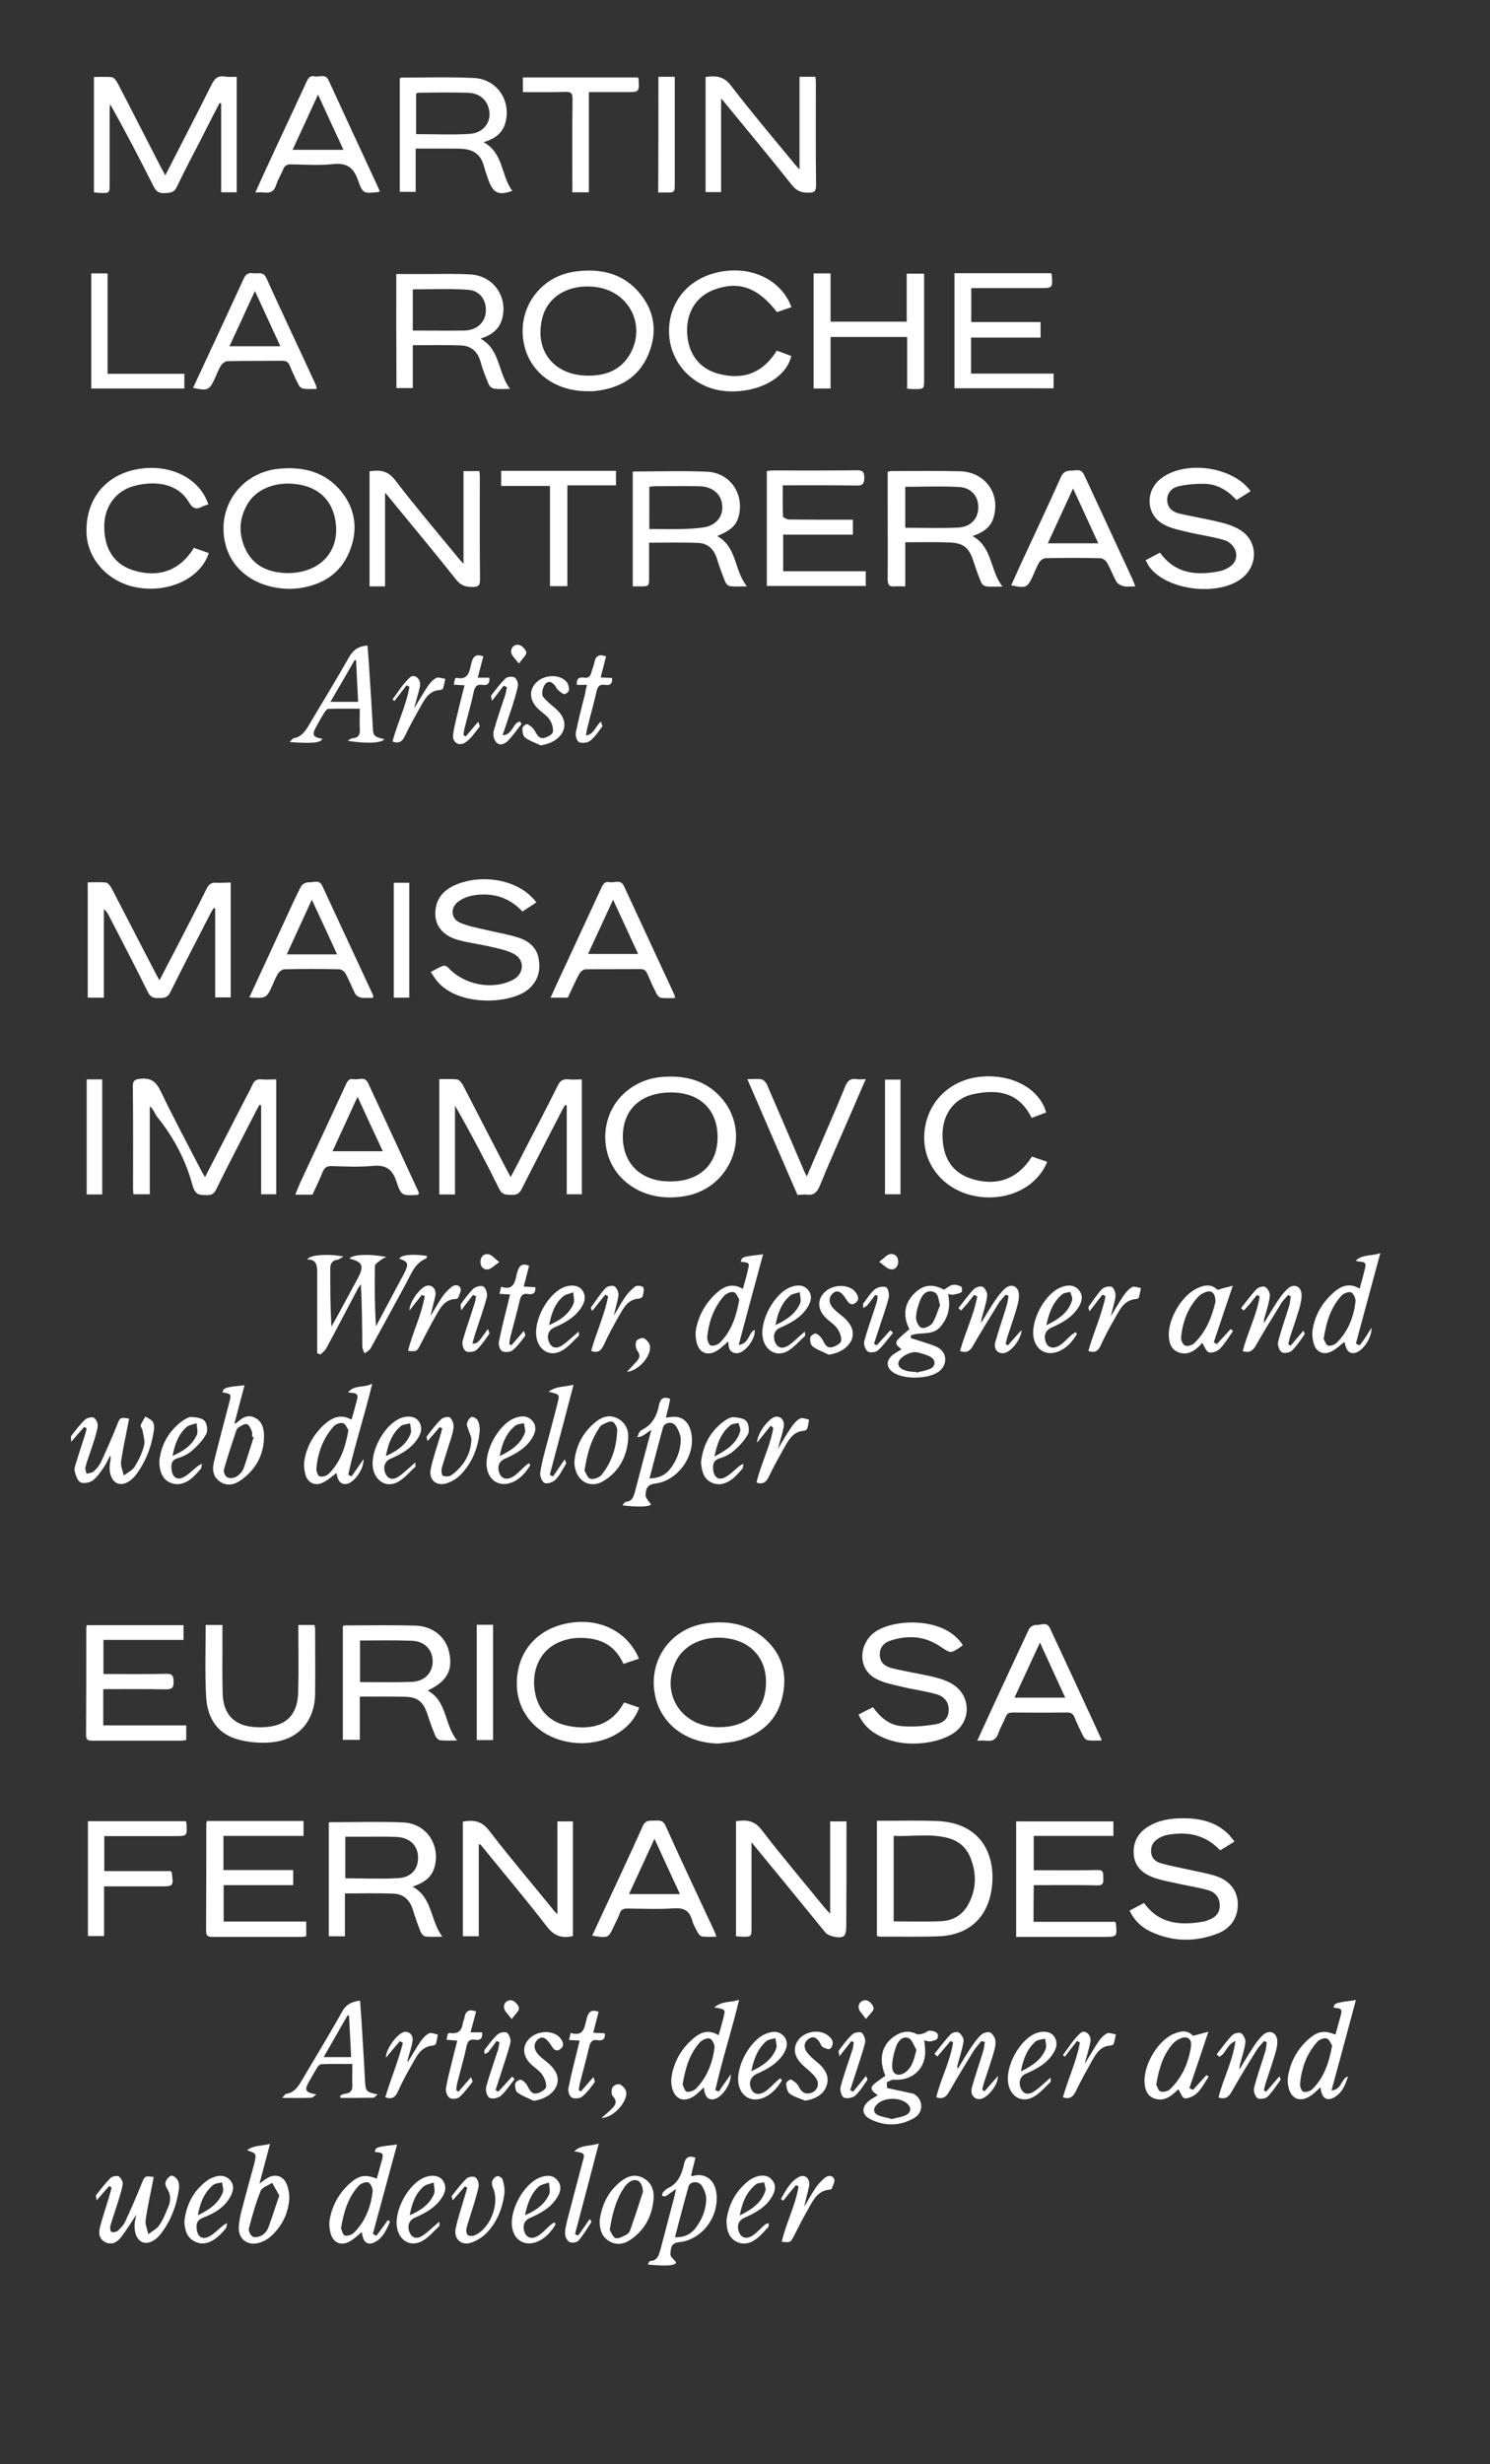 <?xml version="1.0" encoding="utf-8"?>
<!-- Generator: Adobe Illustrator 24.0.0, SVG Export Plug-In . SVG Version: 6.00 Build 0)  -->
<svg version="1.1" xmlns="http://www.w3.org/2000/svg" xmlns:xlink="http://www.w3.org/1999/xlink" x="0px" y="0px"
	 viewBox="0 0 720.1 1190.6" style="enable-background:new 0 0 720.1 1190.6;" xml:space="preserve">
<rect x="0" y="0" width="720.1" height="1190.6" fill="#333333" stroke="none"/>
<style type="text/css">
	.st0{fill:#FFFFFF;}
</style>
<g id="Layer_1">
</g>
<g id="Layer_2">
	<g>
		<path class="st0" d="M111.5,426.4c0,18.7,0,37,0,55.5c-2.4,0-4.8,0-7.5,0c0-14.2,0-28.6,0-42.9c-0.2-0.1-0.5-0.2-0.7-0.3
			c-0.6,1-1.2,1.9-1.7,2.9c-6.5,12.6-13,25.1-19.3,37.8c-1.3,2.7-3.1,2.8-5.5,2.8c-2.5,0.1-4.1-0.3-5.4-3
			c-6.2-12.6-12.7-25-19.1-37.4c-0.5-0.9-1-1.7-2.1-2.5c0,14.2,0,28.3,0,42.7c-2.8,0-5.2,0-7.8,0c0-18.5,0-36.9,0-55.7
			c3.1,0,6-0.2,8.8,0.1c1,0.1,2.1,1.6,2.7,2.7c7.2,13.9,14.4,27.8,21.6,41.7c0.4,0.8,0.9,1.6,1.6,2.8c2.7-5.3,5.3-10.2,7.8-15
			c5-9.7,10-19.3,14.9-29.1c1.1-2.3,2.4-3.3,5-3C106.8,426.6,109,426.4,111.5,426.4z"/>
		<path class="st0" d="M79.9,84.7C87.6,69.6,95,55.4,102.2,41c1.5-3,3-4.6,6.5-4c1.8,0.3,3.7,0.1,5.7,0.1c0,18.7,0,37.1,0,55.8
			c-2.4,0-4.8,0-7.5,0c0-14.3,0-28.6,0-42.9c-0.3-0.1-0.5-0.1-0.8-0.2c-2.8,5.4-5.6,10.8-8.3,16.2c-4.1,8-8.4,16-12.3,24.2
			c-1.4,3-3.4,3-6.1,3.1c-2.6,0.1-3.9-0.8-5.1-3.1c-6.7-13.3-13.6-26.6-21.1-39.9c-0.1,1.1-0.2,2.3-0.2,3.4c0,11.6,0,23.2,0,34.8
			c0,4.9,0,4.9-5,4.7c-0.8,0-1.6-0.2-2.6-0.3c0-18.5,0-36.9,0-55.7c2.9,0,5.8-0.2,8.6,0.1c1,0.1,2.1,1.6,2.7,2.6
			c7.1,13.6,14,27.2,21,40.8C78.3,81.7,78.9,82.9,79.9,84.7z"/>
		<path class="st0" d="M191.5,132.4c5.4,0,10.6,0,15.8,0c6.7,0,13.5-0.2,20.2,0.2c10.3,0.7,17.1,9.4,15.6,19.5
			c-0.9,6.1-4.7,9.6-10.9,11.5c9.7,5.3,8.3,16.4,14.3,24.3c-3.1,0-5.4,0.2-7.6-0.1c-1-0.1-2.3-1.1-2.7-2.1c-1.5-3.6-3-7.3-4-11.1
			c-1.4-4.8-4.5-7.4-9.2-7.7c-7.7-0.3-15.5-0.1-23.5-0.1c0,6.9,0,13.7,0,20.7c-2.8,0-5.2,0-7.9,0C191.5,169.2,191.5,151,191.5,132.4
			z M199.5,159.7c8.5,0,16.6,0.1,24.8,0c6.1-0.1,10.1-3.8,10.5-9c0.4-5.6-2.8-10.3-8.6-10.7c-8.8-0.6-17.7-0.2-26.7-0.2
			C199.5,146.5,199.5,152.9,199.5,159.7z"/>
		<path class="st0" d="M199.4,911.5c9.8,5.4,8.4,16.3,14.4,24.2c-3.3,0-5.8,0.2-8.2-0.1c-0.9-0.1-1.9-1.3-2.3-2.2
			c-1.4-3.5-2.7-7.2-3.8-10.8c-1.4-4.6-4.5-7.5-9.2-7.7c-7.7-0.3-15.5-0.1-23.6-0.1c0,6.9,0,13.7,0,20.7c-2.8,0-5.2,0-7.8,0
			c0-18.2,0-36.5,0-54.8c0.1-0.1,0.3-0.3,0.5-0.3c11.8,0,23.7-0.4,35.5,0.1c11,0.5,17.9,10.6,15.2,21.2
			C208.8,907,204.9,909.7,199.4,911.5z M166.9,907.5c8.7,0,17.3,0.4,25.8-0.1c6.7-0.4,10.1-5.3,9.2-11.7c-0.7-4.8-4.6-8-10.5-8.2
			c-4.9-0.2-9.7-0.1-14.6-0.1c-3.3,0-6.6,0-9.9,0C166.9,894.4,166.9,900.8,166.9,907.5z"/>
		<path class="st0" d="M206.7,816.8c9.5,5.1,7.9,16.3,14.2,24.1c-3.2,0-5.7,0.2-8.1-0.1c-0.9-0.1-2-1.2-2.4-2.1
			c-1.4-3.4-2.7-6.9-3.8-10.4c-1.9-5.8-4.5-8.3-10.4-8.5c-7.3-0.2-14.6-0.1-22.3-0.1c0,7,0,13.9,0,20.9c-2.9,0-5.4,0-8.2,0
			c0-18.3,0-36.6,0-55c0.4-0.1,0.8-0.3,1.2-0.3c11.3,0,22.5-0.2,33.7,0.1c8.4,0.2,14.7,5.3,16.4,12.6
			C219,807,216.2,812.2,206.7,816.8z M174,792.6c0,6.9,0,13.4,0,20.1c8.5,0,16.7,0.2,24.9-0.1c6.2-0.2,10.1-4.3,10.2-9.7
			c0.1-5.8-3.9-10.1-10.4-10.2C190.6,792.4,182.4,792.6,174,792.6z"/>
		<path class="st0" d="M470,259c9.8,5.4,8.3,16.5,14.5,24.4c-3.2,0-5.6,0.2-7.9-0.1c-0.9-0.1-2.1-1-2.4-1.9
			c-1.4-3.3-2.6-6.7-3.7-10.1c-2.1-6.5-4.6-8.9-11.4-9.2c-7.1-0.3-14.1-0.1-21.6-0.1c0,6.9,0,13.8,0,21.3c-1.9,0-3.5-0.1-5.1,0
			c-2.6,0.3-3.4-0.8-3.4-3.4c0.1-12.4,0-24.8,0-37.3c0-4.8,0-9.7,0-14.6c0.7-0.2,1.2-0.4,1.6-0.4c11.1,0,22.3-0.2,33.4,0.1
			c11.8,0.3,19.3,10.4,16.4,21.5C479.2,254.5,475.5,257.1,470,259z M437.5,255c8.8,0,17.2,0.3,25.6-0.1c5.9-0.3,9.5-4.1,9.7-9.4
			c0.2-5.5-3.2-9.8-9.2-10.2c-8.6-0.5-17.3-0.1-26.1-0.1C437.5,241.9,437.5,248.6,437.5,255z"/>
		<path class="st0" d="M347.2,842.4c-15.9-0.3-28-9.6-30.7-23.7c-3.2-16.8,7.8-32.1,24.8-34.4c9.7-1.3,18.8,0,26.7,6.1
			c9.5,7.5,12.8,17.5,10.2,29.1c-2.6,12-10.8,18.8-22.4,21.7C353,841.9,350,842,347.2,842.4z M347.4,834.5
			c14.3,0,22.9-8.4,22.8-22.2c-0.1-10.2-6-17.7-15.8-20.2c-11.4-2.8-22.8,1.3-27.4,9.9C318.7,817.9,329.1,834.5,347.4,834.5z"/>
		<path class="st0" d="M284,189c-14.8,0.1-26.8-8.2-30.3-20.9c-4.8-17.4,6.3-34.4,24.2-36.9c12.3-1.7,23.5,0.8,31.6,10.9
			c7.2,8.9,8.2,19.1,3.7,29.5c-4.7,10.9-13.9,16-25.4,17.3C286.6,189.1,285.3,189,284,189z M284.3,181.5c7.8,0,14.7-2.2,19.3-9
			c9.3-14,1.2-31.6-15.5-33.8c-12.9-1.7-23.3,4.3-26,14.9C258.1,169.4,267.7,181.5,284.3,181.5z"/>
		<path class="st0" d="M423.8,935.4c0-18.6,0-36.9,0-55.7c1.4,0,2.6,0,3.8,0c8.3,0,16.7-0.2,25,0.1c22.6,0.8,28.7,17.6,26.7,32.4
			c-1.9,14.3-11.1,22.7-25.4,23.3c-9.5,0.4-19,0.1-28.5,0.2C425,935.7,424.6,935.6,423.8,935.4z M431.9,928.3
			c7.9,0,15.6,0.3,23.3-0.1c5.4-0.3,10-3,12.7-8c4.1-7.5,4.2-15.3,0.9-23.1c-2-4.7-5.6-7.7-10.4-9c-8.7-2.4-17.6-0.7-26.5-1.1
			C431.9,901.1,431.9,914.6,431.9,928.3z"/>
		<path class="st0" d="M140.4,284.5c-15.9,0-28.1-8.5-31.4-21.4c-4.6-17.8,7.2-34.7,25.5-36.6c11.8-1.2,22.5,1.3,30.4,10.9
			c7.1,8.8,8.2,18.8,4,29.1c-4.4,10.8-13.2,16.1-24.4,17.7C142.9,284.4,141.2,284.4,140.4,284.5z M138.9,276.9
			c16,0,25.6-10.7,23.2-25.3c-1.5-9.3-7.3-15.4-16.6-17.3c-10.5-2.2-20.8,1.2-25.5,8.6c-4.7,7.5-4.9,15.5-1,23.2
			C123.3,274.3,130.9,276.7,138.9,276.9z"/>
		<path class="st0" d="M401.2,924.6c0-15.3,0-29.8,0-44.6c2.7,0,5.1,0,7.9,0c0,1.3,0,2.7,0,4c0,15.5,0,31.1-0.1,46.6
			c0,1.7-0.2,4.1-1.2,4.8c-2,1.5-7.5,0-8.9-1.7c-6.4-7.8-12.7-15.6-19.1-23.4c-5.3-6.4-10.6-12.9-16.6-20.2c0,2.2,0,3.3,0,4.5
			c0,12.1,0,24.1,0,36.2c0,5,0,5-4.8,4.9c-0.8,0-1.6-0.1-2.7-0.2c0-18.6,0-37,0-55.6c4.9-0.7,8.8-0.5,12.4,4.2
			c9.7,12.7,20.1,24.9,30.2,37.3C399.1,922.4,399.9,923.2,401.2,924.6z"/>
		<path class="st0" d="M233.7,68.7c9.8,5.3,8.4,16.3,13.9,23.5c-6.4,2.3-9.1,1.2-11.3-4.6c-0.9-2.5-1.8-5-2.5-7.6
			c-1.3-4.9-4.5-7.4-9.4-8c-1.9-0.2-3.9-0.2-5.9-0.2c-5.8,0-11.5,0-17.6,0c0,7.1,0,13.9,0,20.9c-2.7,0-5.1,0-7.7,0
			c0-18.2,0-36.5,0-54.8c0.2-0.1,0.5-0.4,0.8-0.4c11.7,0,23.4-0.4,35.1,0.2c10.7,0.5,17.6,10.3,15.4,20.5
			C243.4,63.9,239.6,67,233.7,68.7z M201.1,64.8c8.8,0,17.3,0.4,25.7-0.1c7.7-0.4,11.7-7.1,8.9-13.8c-1.9-4.4-5.7-6-10.1-6.1
			c-7.8-0.2-15.5-0.1-23.3,0c-0.4,0-0.8,0.3-1.2,0.4C201.1,51.6,201.1,58,201.1,64.8z"/>
		<path class="st0" d="M100,879.8c15.6,0,31,0,46.7,0c0,2.3,0,4.5,0,7.2c-12.9,0-25.7,0-38.7,0c0,5.7,0,10.9,0,16.5
			c11.3,0,22.4,0,33.7,0c0,2.5,0,4.8,0,7.3c-11.2,0-22.3,0-33.6,0c0,5.9,0,11.5,0,17.6c13.2,0,26.5,0,39.9,0c0,2.5,0,4.7,0,7.1
			c-0.8,0.1-1.7,0.3-2.6,0.3c-14.2,0-28.3,0-42.5,0c-1.9,0-3.3-0.1-3.3-2.7c0.1-17.3,0.1-34.6,0.1-51.9
			C99.7,880.9,99.8,880.6,100,879.8z"/>
		<path class="st0" d="M499.5,928.5c13.3,0,26.4,0,39.3,0c0.3,0.4,0.5,0.6,0.5,0.8c0.6,6.5,0.6,6.5-5.9,6.5c-12.8,0-25.5,0-38.3,0
			c-1.3,0-2.5,0-4,0c0-18.7,0-37.1,0-55.8c15.5,0,31.1,0,47,0c0,2.2,0,4.4,0,7c-12.8,0-25.6,0-38.5,0c0,5.6,0,10.8,0,16.6
			c2,0,4.1,0,6.1,0c8.2,0,16.5,0.1,24.7-0.1c3.3-0.1,2.7,2,2.8,3.9c0.1,2,0.1,3.6-2.8,3.5c-8.9-0.2-17.9-0.1-26.8-0.1
			c-1.3,0-2.5,0-4,0C499.5,916.8,499.5,922.4,499.5,928.5z"/>
		<path class="st0" d="M49.9,816.1c0,6,0,11.6,0,17.5c13.3,0,26.6,0,40.1,0c0,2.5,0,4.7,0,7.1c-0.9,0.1-1.8,0.3-2.6,0.3
			c-14.2,0-28.3,0-42.5,0c-1.9,0-3.3,0-3.3-2.7c0.1-17.3,0.1-34.6,0.1-51.9c0-0.3,0.1-0.7,0.3-1.2c15.5,0,31,0,46.7,0
			c0,2.2,0,4.4,0,7.1c-12.8,0-25.7,0-38.7,0c0,5.6,0,10.8,0,16.5c1.2,0,2.4,0,3.6,0c8.9,0,17.9,0.1,26.8-0.1
			c2.9-0.1,3.5,1.1,3.5,3.7c0,2.5-0.3,3.8-3.4,3.8C70.4,816,60.3,816.1,49.9,816.1z"/>
		<path class="st0" d="M412.2,251.1c0,2.6,0,4.7,0,7.2c-11.2,0-22.3,0-33.7,0c0,6.1,0,11.7,0,17.7c13.4,0,26.5,0,39.9,0
			c0,2.5,0,4.7,0,7.1c-15.9,0-31.7,0-47.8,0c0-18.4,0-36.8,0-55.5c0.8-0.1,1.7-0.3,2.5-0.3c13.7,0,27.4,0.1,41.1-0.1
			c2.9,0,3.5,1,3.5,3.6c0,2.8-0.7,3.9-3.7,3.8c-11.7-0.2-23.4-0.1-35.7-0.1c0,5.1-0.1,10.1,0.1,15c0,0.5,1.8,1.4,2.8,1.5
			c8.9,0.1,17.9,0.1,26.8,0.1C409.3,251.1,410.6,251.1,412.2,251.1z"/>
		<path class="st0" d="M348.5,47.6c0,15.6,0,30.3,0,45.2c-2.6,0-4.9,0-7.5,0c0-18.5,0-37,0-55.6c4.8-0.7,8.7-0.5,12.3,4.2
			c9.9,12.9,20.4,25.3,30.7,37.8c0.6,0.7,1.2,1.4,2.4,2.7c0-15.4,0-30,0-44.8c2.8,0,5.1,0,7.7,0c0.1,1,0.2,2,0.2,3
			c0,16.5-0.1,33,0.1,49.5c0,2.8-0.9,3.5-3.6,3.5c-3.3,0-5.7-0.7-8-3.6c-10.7-13.5-21.8-26.8-32.8-40.2
			C349.8,49,349.5,48.7,348.5,47.6z"/>
		<path class="st0" d="M186.1,238.1c0,15.6,0,30.3,0,45.2c-2.6,0-4.9,0-7.5,0c0-18.5,0-37,0-55.6c4.8-0.7,8.7-0.5,12.3,4.2
			c9.9,12.9,20.4,25.3,30.7,37.8c0.6,0.7,1.2,1.4,2.4,2.7c0-15.4,0-30,0-44.8c2.8,0,5.1,0,7.7,0c0.1,1,0.2,2,0.2,3
			c0,16.5-0.1,33,0.1,49.5c0,2.8-0.9,3.5-3.6,3.5c-3.3,0-5.7-0.7-8-3.6c-10.7-13.5-21.8-26.8-32.8-40.2
			C187.4,239.5,187.1,239.2,186.1,238.1z"/>
		<path class="st0" d="M269.4,924.8c0-15.4,0-30,0-44.8c2.5,0,4.9,0,7.5,0c0,18.5,0,37,0,55.4c-5.4,1.2-9.1,0-12.6-4.6
			c-10.2-13.2-21-26-31.5-38.9c-0.3-0.4-0.5-0.8-1.4-0.9c0,14.7,0,29.5,0,44.5c-2.7,0-5.1,0-7.7,0c0-18.4,0-36.8,0-55.4
			c4.8-0.8,8.8-0.6,12.5,4.1c10.2,13.3,21.1,26.1,31.7,39.1C268.1,923.7,268.5,923.9,269.4,924.8z"/>
		<path class="st0" d="M461.3,187.6c0-18.6,0-37,0-55.6c15.7,0,31.2,0,46.6,0c0.2,0.3,0.4,0.5,0.4,0.7c0.5,6.5,0.5,6.5-5.9,6.5
			c-10.9,0-21.8,0-33,0c0,5.5,0,10.8,0,16.4c11.1,0,22.2,0,33.5,0c0,2.6,0,4.8,0,7.5c-11.2,0-22.3,0-33.6,0c0,5.9,0,11.4,0,17.4
			c13.2,0,26.5,0,39.9,0c0,2.6,0,4.7,0,7.1C493.3,187.6,477.5,187.6,461.3,187.6z"/>
		<path class="st0" d="M465.3,794.8c-0.4,0.4-0.6,0.6-0.9,0.8c-5,3.4-4.9,3.3-10-0.1c-7.3-5-15.3-5.6-23.6-3c-3.3,1-5.7,3.1-5.6,7.1
			c0.1,3.9,2.8,5.6,5.9,6.4c6.5,1.6,13.2,2.6,19.7,4.1c3.2,0.8,6.6,1.8,9.4,3.5c9.1,5.5,9.4,17.9,0.6,23.8
			c-3.4,2.2-7.6,3.6-11.6,4.3c-8.2,1.4-16.4,0.9-24.1-3c-4.8-2.4-8-5.6-10.2-10.3c2.2-1.2,4.5-2.3,7-3.6c3.5,5,8.1,8.8,14.1,9.2
			c5.5,0.4,11.1,0,16.5-1c4.3-0.8,6-3.6,6-7c0-3.5-2-6.4-6.1-7.5c-5.4-1.5-10.9-2.2-16.3-3.5c-4-1-8.2-1.7-11.9-3.5
			c-10.4-4.8-9-17.5-1.5-22.9c8.8-6.4,31.6-7.4,41.1,4.2C464.3,793.3,464.8,794.1,465.3,794.8z"/>
		<path class="st0" d="M596.6,889.7c-2.6,1.7-4.7,2.9-6.9,4.3c-7.2-7.7-16.1-9.3-25.9-7.4c-1.1,0.2-2.2,0.7-3.2,1.2
			c-2.6,1.4-4.4,3.3-4.3,6.6c0,3.2,2.1,5.1,4.7,5.8c4.4,1.3,9,2.1,13.5,3.1c4.3,1,8.7,1.7,12.8,3c6.8,2.1,10.6,6.9,10.9,13
			c0.3,6.7-3,12.3-9.8,14.9c-10.9,4.2-21.8,4-32.4-1c-4.4-2.1-7.8-5.3-10.1-10.1c2.3-1.2,4.6-2.4,7-3.7c7.3,10.2,17.6,11,28.7,9
			c0.8-0.1,1.6-0.4,2.3-0.7c3.3-1.2,5.6-3.2,5.6-7.1c0-3.4-1.9-6.4-5.7-7.4c-5.5-1.5-11.1-2.3-16.6-3.6c-3.7-0.8-7.5-1.5-11-3
			c-4.7-2-8-5.4-8.3-11c-0.3-5.8,2.2-10.1,7-13.1c6.3-3.8,13.3-4.3,20.5-3.9c7.2,0.5,13.6,2.7,18.7,8
			C594.9,887.6,595.7,888.6,596.6,889.7z"/>
		<path class="st0" d="M259.2,436c-2.3,1.5-4.4,2.9-6.7,4.4c-6.6-7.1-14.9-9.4-24.3-7.7c-2.5,0.5-5.1,1.6-7.1,3.2
			c-3.5,2.9-3.1,7.9,1,9.8c4.1,1.8,8.6,2.6,12.9,3.6c5.3,1.3,10.7,2.1,15.8,3.8c4.9,1.6,8.8,4.9,9.6,10.5c0.9,5.6-0.5,10.5-5.1,14.4
			c-8.3,7.1-34.1,8.7-44.4-4.4c-0.9-1.2-1.7-2.4-2.7-4c2.2-1.1,4-2.3,6.1-3c0.6-0.2,1.9,0.4,2.4,1c7.7,8.3,21.3,10.9,31.2,5.8
			c5.4-2.8,5.9-9.6,0.5-12.5c-3.7-2-8.1-2.7-12.2-3.7c-4.8-1.1-9.8-1.7-14.6-3c-7-1.9-11-6.4-11.2-12.1c-0.3-6.8,3.2-11.9,10-14.7
			c12.6-5.2,28.8-2.4,36.9,6.4C258,434.3,258.5,435.1,259.2,436z"/>
		<path class="st0" d="M553.6,270.7c2.4-1.3,4.6-2.4,7-3.7c7.5,10.4,17.9,11.2,29.1,8.9c2.1-0.5,4.5-1.7,6-3.2
			c3.6-3.7,1.5-10.1-4.2-11.8c-5.6-1.7-11.5-2.4-17.3-3.8c-4.1-1-8.5-1.8-12.1-3.9c-8.2-4.6-8.7-15.7-1.4-21.7
			c11.5-9.4,35-6.3,43.7,5.8c-2.1,1.4-4.3,2.7-6.8,4.3c-3.9-4.3-8.7-7.4-14.6-7.8c-4.4-0.2-9,0.2-13.3,1.1c-3.9,0.9-5.8,3.8-5.6,7
			c0.2,3.6,2.7,5.4,5.7,6.2c6.4,1.5,12.9,2.5,19.3,4.1c3.5,0.8,7,1.9,10,3.7c8.5,5,9.2,16.2,1.9,22.8c-11,9.8-37.3,6.9-45.8-5.2
			C554.7,272.7,554.3,271.7,553.6,270.7z"/>
		<path class="st0" d="M393.2,132.1c2.8,0,5.3,0,8.2,0c0,4,0,7.8,0,11.6c0,3.8,0,7.6,0,11.7c12.3,0,24.4,0,36.8,0
			c0-7.6,0-15.3,0-23.2c2.8,0,5.4,0,8.4,0c0,1.3,0,2.5,0,3.8c0,15.8,0,31.6,0,47.4c0,4.6,0,4.6-4.8,4.6c-1,0-2-0.1-3.4-0.2
			c0-8.3,0-16.5,0-25c-12.4,0-24.5,0-37,0c0,8.3,0,16.5,0,24.9c-2.9,0-5.5,0-8.2,0C393.2,169.1,393.2,150.7,393.2,132.1z"/>
		<path class="st0" d="M375.4,169.4c2.5,0.9,4.8,1.8,7,2.6c-2.3,10.6-16.2,18.1-31.4,17c-14.9-1.1-26.6-12.5-27.6-27
			c-1-15,8.6-27.3,23.8-30.5c15.6-3.4,30.4,3.6,35.3,16.9c-2.4,0.8-4.7,1.6-7,2.4c-9.2-11.9-18.4-15.2-30.2-10.9
			c-8.8,3.2-13.7,11-13.2,21.1c0.5,10.1,6,17.2,15.2,19.6C359.3,183.8,368.8,180.1,375.4,169.4z"/>
		<path class="st0" d="M100.7,243.7c-1.1,0.4-2,0.6-2.8,1c-3,1.6-4.7,1.2-6.7-2.2c-5.2-8.8-16-10.5-26.4-7.7
			c-8.8,2.3-14.3,9.9-14.4,19.1c-0.2,11.5,5,19.2,14.9,21.9c11.9,3.4,22-0.5,28.4-11.1c2.3,0.8,4.8,1.7,7.2,2.5
			c-3.7,11.8-18.5,19.1-33.7,16.8C52.8,281.9,42,270.4,41.8,257c-0.3-16,9.4-27.8,25.1-30.4C82.2,224,96.5,231,100.7,243.7z"/>
		<path class="st0" d="M308.8,801.4c-2.5,0.8-4.8,1.6-7.5,2.5c-2.8-6.2-7.4-10.5-14.2-11.9c-5.8-1.2-11.6-0.9-17.1,1.5
			c-8.1,3.5-12.6,11.8-11.8,21.4c0.8,10,6.4,16.9,16.1,18.9c10.4,2.2,21.1,0.3,27.3-11.3c2.4,0.8,4.8,1.7,7.3,2.5
			c-4,11.8-18.4,19-33.1,16.8c-15-2.2-25.6-13.3-26-27.3c-0.5-15.3,8.7-27,23.9-30.1C289.1,781.2,303.2,787.9,308.8,801.4z"/>
		<path class="st0" d="M548.7,283.3c-2.2,0-4.1,0.3-5.8-0.1c-1.2-0.3-2.7-1.1-3.3-2.1c-1.7-3-2.9-6.3-4.6-9.3
			c-0.6-1-2.1-2.1-3.2-2.1c-8.8-0.2-17.6-0.2-26.5,0c-1,0-2.4,1-3,1.9c-1.3,2.1-2.1,4.4-3.1,6.6c-2.7,5.8-3.2,6.1-10.5,4.6
			c2-4.5,4-8.9,6-13.2c6-13,12.2-26,18-39.1c1.7-3.9,4.6-2.9,7.4-3.3c2.8-0.3,3.5,1.4,4.4,3.4c7.6,16.4,15.2,32.8,22.8,49.2
			C547.7,280.8,548.1,281.8,548.7,283.3z M530.8,262.5c-4.1-8.9-8-17.4-12.2-26.5c-4.2,9.2-8.2,17.7-12.2,26.5
			C514.7,262.5,522.5,262.5,530.8,262.5z"/>
		<path class="st0" d="M99.4,785.1c2.7,0,5.2,0,8.1,0c0,3.4,0,6.6,0,9.8c0,7.7-0.1,15.3,0.1,23c0.2,10.6,5.8,16.2,16.5,16.6
			c1,0,2.1,0.1,3.1,0c10.9-0.4,16.5-5.7,16.9-16.6c0.3-9.6,0.1-19.3,0.1-28.9c0-1.3,0-2.5,0-3.9c2.8,0,5.2,0,7.8,0
			c0.1,0.7,0.3,1.4,0.3,2.2c0,10.3,0.1,20.7,0,31c-0.2,13.2-8,22.3-21.2,23.5c-5.5,0.5-11.5,0-16.8-1.6c-10-3-14.3-11.1-14.7-21
			C99,808,99.4,796.7,99.4,785.1z"/>
		<path class="st0" d="M120.5,481.9c5.8-12.5,11.4-24.7,17-36.8c2.6-5.7,5.2-11.4,8-16.9c0.5-1,2.3-1.9,3.4-1.9
			c2.3,0.2,5.3-1.6,6.8,1.6c8.2,17.6,16.4,35.2,24.6,52.9c0.1,0.3,0,0.7,0,1.3c-2,0-3.9,0.2-5.8-0.1c-1-0.2-2.3-0.9-2.8-1.8
			c-1.7-3.3-3-6.8-4.8-10c-0.5-0.9-2-1.9-3-1.9c-8.8-0.2-17.6-0.2-26.4,0c-1,0-2.4,1-3,1.9c-1.1,1.6-1.8,3.5-2.6,5.3
			C128.8,482.4,128.8,482.4,120.5,481.9z M150.7,434.7c-4.2,9.2-8.1,17.7-12.1,26.4c8.3,0,16,0,24.3,0
			C158.9,452.3,155,443.9,150.7,434.7z"/>
		<path class="st0" d="M274.4,482c-2.6,0-5.2,0-8.3,0c2.3-5.1,4.5-10,6.8-14.8c5.9-12.8,11.9-25.6,17.8-38.4
			c0.8-1.7,1.7-3.1,3.9-2.6c2.4,0.5,5.4-1.6,7,2c8.1,17.5,16.3,35.1,24.4,52.6c0.1,0.3,0.1,0.7,0.2,1.4c-2.3,0-4.4,0.2-6.6-0.1
			c-0.9-0.1-1.9-1.1-2.3-2c-1.6-3.1-3-6.2-4.4-9.5c-0.7-1.7-1.6-2.4-3.6-2.4c-8.7,0.1-17.4,0-26.1,0.1c-1.1,0-2.7,1.1-3.2,2.2
			C277.9,474.2,276.3,478.1,274.4,482z M284.2,460.9c8.2,0,16,0,24.2,0c-4-8.7-7.9-17.1-12.1-26.2
			C292.1,443.8,288.2,452.2,284.2,460.9z"/>
		<path class="st0" d="M346.2,935.7c-2.5,0-4.7,0.2-6.8-0.1c-0.8-0.1-1.7-1-2.1-1.8c-1.1-1.9-2.2-3.9-2.8-6
			c-1.3-4.7-3.9-6.1-8.8-5.8c-7.4,0.5-14.8,0.2-22.3,0.1c-2,0-3.3,0.4-3.9,2.4c-0.7,2-1.7,3.8-2.6,5.7c-2.9,6.3-2.9,6.3-10.7,5
			c1.7-3.7,3.4-7.4,5.1-11c6.5-14,13.1-27.9,19.3-41.9c1.5-3.3,3.8-2.5,6.2-2.7c2.2-0.1,3.8,0,4.9,2.6c7.7,17.1,15.7,34,23.6,51
			C345.7,933.9,345.8,934.6,346.2,935.7z M316.3,888.4c-4.3,9.3-8.2,17.9-12.3,26.7c8.4,0,16.3,0,24.6,0
			C324.5,906.2,320.5,897.7,316.3,888.4z"/>
		<path class="st0" d="M183.5,92.5c-0.5,0.2-0.6,0.3-0.7,0.3c-7,0.7-7.5,0.9-9.8-5.8c-2.2-6.3-5.6-8.4-12.2-7.7
			c-6.7,0.7-13.4,0.2-20.2,0.1c-1.9,0-3,0.6-3.7,2.3c-1,2.6-2.6,5-3.4,7.6c-1,3.2-2.9,4.1-6,3.7c-1.2-0.2-2.5,0-4.1,0
			c3.2-7.1,6.2-13.7,9.3-20.3c5.2-11.2,10.5-22.4,15.7-33.7c0.9-1.9,2-2.5,3.7-2.1c2.3,0.5,5.1-1.5,6.7,1.9
			c8,17.4,16.1,34.8,24.2,52.3C183.2,91.5,183.3,92,183.5,92.5z M166,72.4c-4.2-9-8.1-17.5-12.3-26.7c-4.2,9.2-8.2,17.8-12.3,26.7
			C149.9,72.4,157.6,72.4,166,72.4z"/>
		<path class="st0" d="M532.3,840.9c-2.2,0-4.3,0.2-6.5-0.1c-0.9-0.1-1.9-1.1-2.3-2c-1.5-3-3-6-4.2-9.1c-0.7-1.8-1.8-2.3-3.7-2.3
			c-8.7,0.1-17.4,0.1-26.1,0c-2,0-2.9,0.6-3.6,2.4c-1,2.5-2.4,4.8-3.3,7.3c-1,3.2-2.9,4.4-6.2,3.9c-1.1-0.2-2.3,0-4.1,0
			c2.5-5.5,4.8-10.5,7.1-15.5c5.9-12.8,11.9-25.6,17.9-38.4c0.5-1,2.2-2.1,3.3-2c2.3,0.2,5.3-1.8,6.8,1.5
			c8.3,17.7,16.5,35.5,24.7,53.3C532.3,840,532.3,840.3,532.3,840.9z M502.6,793.6c-4.3,9.2-8.2,17.8-12.3,26.6c8.4,0,16.2,0,24.5,0
			C510.7,811.4,506.9,802.9,502.6,793.6z"/>
		<path class="st0" d="M153.1,187.9c-2.3,0-4.4,0.2-6.4-0.1c-0.9-0.1-2-1-2.4-1.9c-1.6-3-2.9-6-4.2-9.1c-0.7-1.7-1.6-2.5-3.6-2.5
			c-8.8,0.1-17.6,0-26.5,0.2c-1.1,0-2.6,1.1-3.2,2.1c-1.2,1.9-2,4.2-3,6.3c-2.6,5.7-3.5,6-10.5,4.5c1.6-3.5,3.2-6.9,4.8-10.3
			c6.6-14.2,13.2-28.3,19.7-42.5c1-2.3,2.4-2.9,4.5-2.6c2.3,0.4,4.8-1.1,6.4,2.3c7.8,17.2,15.9,34.2,23.8,51.4
			C152.8,186.2,152.8,186.9,153.1,187.9z M123.2,140.6c-4.2,9.2-8.2,17.8-12.3,26.7c8.3,0,16.2,0,24.6,0
			C131.4,158.4,127.5,149.9,123.2,140.6z"/>
		<path class="st0" d="M89.8,879.9c0.2,0.5,0.3,0.7,0.3,0.9c0.4,6.3,0.4,6.3-5.8,6.3c-10,0-20,0-29.9,0c-1.3,0-2.5,0-4,0
			c0,5.7,0,11.1,0,16.9c10.8,0,21.6,0,32.1,0c0.4,0.5,0.5,0.6,0.5,0.7c0.9,6.7,0.9,6.7-5.9,6.7c-8.8,0-17.6,0-26.8,0
			c0,8.1,0,15.9,0,24c-2.8,0-5.1,0-7.8,0c0-18.4,0-36.9,0-55.5C58.2,879.9,73.9,879.9,89.8,879.9z"/>
		<path class="st0" d="M206.4,606.8c-0.2,0.6-0.2,1.2-0.4,1.2c-5.4,2.2-7.2,7.3-9.6,11.8c-5.8,10.6-11.5,21.2-17.3,31.7
			c-0.6,1-1.9,1.6-2.9,2.4c-0.4-1.1-1.1-2.2-1.1-3.3c-0.1-10-0.1-19.9-0.7-30.1c-0.5,0.7-1,1.3-1.4,2c-5.1,9.6-10.1,19.3-15.3,28.9
			c-0.6,1.2-1.8,2-2.8,3c-0.5-0.2-1.1-0.4-1.6-0.6c0-13.1,0-26.2,0-39.3c0-3.4-0.6-6.1-4.8-6c0.9-2.2,10-2.9,17.5-1.4
			c-1.4,0.7-2.1,1.4-2.8,1.5c-2.6,0.3-3.6,1.9-3.6,4.3c0,9.3,0,18.5,0.6,28c0.9-1.5,1.7-3.1,2.6-4.6c3.4-6.2,6.7-12.4,10.1-18.7
			c3.2-6,2.4-7.9-4-9.5c1.1-1.9,8.8-2.5,17.8-0.8c-0.8,0.4-1.7,0.7-2.4,1.3c-1.1,0.9-3.1,2-3.1,3c-0.2,9.7-0.1,19.4,0.5,29.2
			c3.6-6.7,7.1-13.4,10.7-20.1c1-1.9,2.1-3.9,3.1-5.8c2.1-4.4,1.8-5.2-2.5-6.8C193.9,606.3,199.1,605.7,206.4,606.8z"/>
		<path class="st0" d="M274.2,283.2c-3.1,0-5.6,0-8.4,0c0-16.1,0-32.1,0-48.4c-8,0-15.7,0-23.6,0c0-2.6,0-4.8,0-7.3
			c18.5,0,36.9,0,55.5,0c0,2.3,0,4.5,0,7c-7.8,0-15.5,0-23.5,0C274.2,250.9,274.2,266.8,274.2,283.2z"/>
		<path class="st0" d="M284.6,92.9c-2.9,0-5.2,0-8,0c0-1.5,0-2.8,0-4.2c0-13.7-0.1-27.4,0.1-41c0-2.6-0.8-3.4-3.4-3.3
			c-6.8,0.2-13.6,0.1-20.6,0.1c0-2.5,0-4.7,0-7.1c18.5,0,37.1,0,55.6,0c0.1,0.3,0.3,0.5,0.3,0.7c0.4,6.4,0.4,6.4-6,6.4
			c-5.9,0-11.8,0-18,0C284.6,60.7,284.6,76.7,284.6,92.9z"/>
		<path class="st0" d="M52,132.1c0,16.1,0,32.1,0,48.5c12.5,0,24.7,0,37.1,0c0,2.6,0,4.7,0,7.1c-15,0-29.9,0-45,0
			c0-18.6,0-37,0-55.6C46.7,132.1,49.2,132.1,52,132.1z"/>
		<path class="st0" d="M441.6,1011.6c4.7,2.7,4.9,9,0.2,11.7c-6.9,4-14.2,4.1-21.3,0.5c-4.2-2.1-4.2-6-0.4-8.9
			c1.3-1,2.7-1.7,4.1-2.6c-4-2.8-4-3.9,0-6.8c1.2-0.9,2.5-1.7,3.7-2.6c-3.5-8.2-1.7-15.3,4.8-19.4c3.2-2,6.6-2.6,10.2-0.8
			c0.9,0.5,2.4,0,3.5-0.3c1-0.3,1.9-1.3,2.8-1.3c1.3,0,2.7,0.4,3.7,1.2c0.5,0.4,0.5,2.3,0,2.8c-0.8,0.7-2.2,1-3.3,1.2
			c-0.8,0.1-1.7-0.3-2.9-0.5c0.1,1.3,0.2,2.2,0.3,3.1c1.2,9.7-5.3,16.5-15,15.9c-1.1-0.1-2.3,0.8-3.4,1.2c0,0.4,0.1,2.4,0.1,2.8
			L441.6,1011.6z M442.9,990.4c-1.2-2-2.1-5-3.8-5.7c-2.9-1.2-5.1,1.5-6,4c-1.1,3.2-2,6.7-1.9,10c0.1,3.8,3.4,4.8,6.5,2.4
			C441,998.6,441.7,994.9,442.9,990.4z M431,1023.8c2.2-0.6,4.7-0.9,6.8-1.9c2.4-1.1,2.7-3.3,1.1-5.1c-3.5-3.9-12.3-3.6-15.5,0.4
			c-1.6,2-1.2,3.8,1.1,4.8C426.4,1022.8,428.6,1023.1,431,1023.8z"/>
		<path class="st0" d="M458.2,625.2c1.3,6.1,0.2,11.1-3.6,15.7c-3.9,4.7-9.8,2.4-14.4,4.3c0,0.4,0,0.9,0,1.3
			c1.8,0.6,3.6,1.1,5.4,1.7c2.6,0.9,5.4,1.6,7.8,2.9c4.5,2.6,4.5,8.5,0.3,11.6c-5,3.6-16.4,3.9-21.7,0.6c-3.8-2.4-4-6-0.4-8.8
			c1.3-1,2.7-1.7,4.1-2.6c-3.9-3.2-3.9-3.2,3.8-9.7c-3.3-6.5-2.5-12.5,2.5-17.4c4.2-4.1,8.6-4.7,14.2-1.7c1.4-0.8,2.7-2,4.2-2.3
			c1.3-0.3,2.9,0.2,4.1,0.8c0.5,0.3,0.6,2.5,0.2,2.7c-1.1,0.7-2.6,0.9-3.9,1.2C460.1,625.7,459.4,625.4,458.2,625.2z M454.3,630.6
			c-0.9-2.8-0.5-5.9-3.7-6.6c-2.9-0.7-4.9,1.6-5.8,4c-1.1,2.7-2,5.7-2.1,8.6c-0.1,1.7,1.3,4.5,2.7,4.9c1.4,0.5,4.2-0.8,5.2-2.2
			C452.2,636.8,453.1,633.6,454.3,630.6z M442.7,662.8c0,0.1,0.1,0.3,0.1,0.4c2.2-0.6,4.5-0.9,6.6-1.8c2.9-1.3,3-4.3,0.2-5.9
			c-1.9-1-4.1-1.6-6.2-2.1c-3.2-0.8-8.8,2.3-9.2,5c-0.4,2.4,2.4,4.1,7.1,4.4C441.7,662.9,442.2,662.8,442.7,662.8z"/>
		<path class="st0" d="M40.7,689.4c-1.9,2.1-3.7,4.3-6.3,7.2c0-1.5-0.3-2.4,0-2.8c2.1-2.7,4.2-5.6,6.7-7.9c0.9-0.9,3.4-1.5,4.3-0.9
			c1.1,0.7,2.1,2.9,1.8,4.3c-0.6,3.5-1.8,6.9-2.9,10.3c-1,3.1-2.2,6.1-3,9.2c-0.3,0.9,0.3,2.1,0.5,3.2c1.1-0.3,2.6-0.3,3.4-1
			c1.4-1.3,2.8-2.9,3.6-4.6c2.7-5.8,5.2-11.6,7.6-17.5c1.6-4.1,1.5-4.2,6-3.5c-1.3,6.9-2.9,13.8-3.9,20.8c-0.3,2.1,0.9,4.5,1.3,6.7
			c1.8-1.4,4.2-2.5,5.3-4.3c1.9-3.1,3.6-6.5,4.5-10.1c0.6-2.2-0.3-4.8-0.7-7.3c-0.1-0.9-1.1-1.9-0.9-2.6c0.5-1.5,1.5-2.8,2.3-4.2
			c1.2,0.8,2.8,1.4,3.5,2.5c0.7,1,0.8,2.7,0.6,4c-1.1,7.8-3.8,15-8.5,21.4c-2.9,3.8-6.4,5.4-9.1,4.4c-2.9-1.1-4.4-5.3-3.6-10.1
			c0.2-1.1,0.4-2.2,0.1-3.5c-1,1.9-1.8,3.9-3,5.6c-1.6,2.4-3.3,4.9-5.5,6.6c-1.5,1.1-4.4,1.6-5.9,0.9c-1.5-0.8-2.3-3.4-2.8-5.4
			c-0.3-1.3,0.3-3,0.8-4.4c1.3-4.4,2.8-8.8,4.2-13.2c0.3-1,0.5-2.1,0.8-3.1C41.4,689.9,41,689.6,40.7,689.4z"/>
		<path class="st0" d="M65.9,1070c-2.6,3.9-4.8,7.5-7.4,10.9c-1.8,2.3-4.4,4-7.6,2.4c-3.2-1.6-3.3-4.7-2.5-7.6
			c1.4-5.2,3.2-10.4,4.7-15.6c0.3-1,0.6-2.1,0.8-3.2c-0.4-0.3-0.7-0.5-1.1-0.8c-1.8,2.1-3.7,4.2-6.1,7c-0.1-1.2-0.5-2.2-0.2-2.6
			c2.2-2.8,4.4-5.7,6.9-8.2c0.8-0.8,3.1-1.3,4-0.8c1.1,0.7,2.1,2.7,1.9,3.9c-0.7,3.8-2,7.6-3.2,11.3c-0.9,3-2,5.9-2.8,8.9
			c-0.2,0.9,0.1,2.6,0.5,2.7c0.9,0.3,2.4,0.1,3.1-0.5c1.4-1.3,2.9-2.8,3.7-4.6c2.7-5.9,5.3-11.8,7.7-17.8c1.7-4.1,1.5-4.2,6-3.6
			c-1.3,6.9-2.9,13.8-3.9,20.8c-0.3,2.2,0.8,4.5,1.3,6.8c1.8-1.4,4.1-2.5,5.3-4.3c1.9-2.8,3.2-6.1,4.5-9.3c1.1-2.8,1-5.6-0.7-8.3
			c-0.6-0.9-1.1-2.3-0.8-3.2c0.4-1.2,1.5-2.7,2.7-3.1c0.8-0.3,2.5,1,3.1,2c0.7,1.2,0.9,2.9,0.7,4.3c-1.1,7.8-3.7,15-8.5,21.4
			c-3,4-6.7,5.6-9.4,4.3c-2.7-1.3-4.1-5.3-3.4-9.9C65.4,1072.5,65.6,1071.3,65.9,1070z"/>
		<path class="st0" d="M136.4,1013.6c1-1.1,1.4-1.9,1.9-2c3.8-0.5,5.7-3.3,7.4-6.2c6.6-11.2,13.4-22.3,19.7-33.6
			c2-3.5,4.7-4.7,8.6-5.2c0.3,4.4,0.7,8.6,0.9,12.8c0.5,8.7,1.1,17.4,1.5,26c0.3,5,0.6,5.4,6.1,6.5c-0.9,0.7-1.4,1.5-2,1.6
			c-5.3,0.1-10.6,0.1-15.9,0.1c-0.1-0.3-0.2-0.7-0.3-1c0.8-0.4,1.6-1,2.5-1c2.6-0.3,3.6-1.6,3.5-4.2c-0.2-3.2,0-6.5,0-10.2
			c-5.4,0-10.2-0.1-15,0.1c-0.7,0-1.5,0.9-2,1.6c-1.4,2.3-2.7,4.6-4,6.9c-2.3,4.1-1.8,5.1,3.6,6.1c-1.1,0.8-1.7,1.6-2.4,1.6
			C146.2,1013.7,141.7,1013.6,136.4,1013.6z M169.7,993.9c-0.3-6.8-0.7-13.4-1-20c-0.2-0.1-0.5-0.2-0.7-0.2
			c-3.8,6.7-7.7,13.3-11.6,20.2C161,993.9,165.1,993.9,169.7,993.9z"/>
		<path class="st0" d="M185.8,357.2c-1.6,1.8-8.9,2.2-17.8,0.7c0.8-0.4,1.5-1.1,2.3-1.2c2.8-0.2,3.8-1.6,3.6-4.3
			c-0.2-3.1,0-6.2,0-10c-5.4,0-10.3-0.1-15.2,0.1c-0.7,0-1.4,1-1.9,1.7c-1.4,2.2-2.6,4.4-3.8,6.6c-2.4,4.3-2,5.2,2.8,6.2
			c-0.9,1.9-4.8,2.3-15.8,1.5c0.9-0.9,1.4-1.7,1.9-1.8c3.5-0.6,5.3-3,7-5.7c6.6-11.2,13.4-22.2,19.8-33.5c2-3.5,4.5-5.3,8.9-5.6
			c0.3,4.1,0.7,8.2,0.9,12.3c0.6,8.7,1.1,17.4,1.6,26C180.3,355.6,180.4,355.8,185.8,357.2z M173.1,339.1c-0.4-6.9-0.7-13.5-1-20
			c-0.2-0.1-0.5-0.2-0.7-0.2c-3.8,6.7-7.7,13.3-11.7,20.2C164.4,339.1,168.6,339.1,173.1,339.1z"/>
		<path class="st0" d="M657.1,650c1-1.3,2-2.6,2.9-4c0.8-1.2,1.6-2.5,2.8-4.5c0.3,5-4.3,11.3-7.8,12.1c-2.9,0.7-4.5-1.1-5.2-5.3
			c-2,1.5-3.9,3.4-6.2,4.6c-3.9,2-7.6,0.4-8.7-3.8c-0.6-2.2-0.9-4.6-0.5-6.8c1.1-6.7,4.3-12.4,9.3-17.1c3.7-3.5,7.9-5.9,13.4-2.6
			c1-3.7,2-7,2.7-10.3c0.8-3.5-2.3-2.2-4.6-3.2c3.5-3.3,7.8-2.1,11.9-3.7c-4.1,15-7.9,29.4-11.8,43.7
			C655.9,649.5,656.5,649.7,657.1,650z M639.7,646.9c0.5,0.9,1.1,2.9,2.2,3.2c1.2,0.4,3.2-0.5,4.2-1.4c5.4-5.5,8.1-12.3,9-19.8
			c0.2-1.5-1-4-2.1-4.5c-1.2-0.5-3.7,0.5-4.7,1.6C643.1,631.7,641,638.7,639.7,646.9z"/>
		<path class="st0" d="M645.4,983c0.8-3,1.6-5.6,2.3-8.3c1.1-4.1,1-4.2-3.2-4.7c0.5-2.3,0.5-2.3,10.8-3.7
			c-3.9,14.6-7.8,28.9-11.8,43.7c5.2-0.5,4.5-5.8,8-6.8c-1.4,4.3-3,8.4-7.4,10.5c-3.3,1.5-5.5-0.5-5.9-5.2c-1.8,1.5-3.3,3.2-5.3,4.4
			c-4.7,2.8-8.7,1.2-10.1-4.1c-0.5-1.9-0.6-3.9-0.3-5.8c1.3-7.3,4.8-13.5,10.5-18.3C637.2,981.3,640,980.9,645.4,983z M643.8,988.3
			c-0.7-1-1.3-3-2.6-3.4c-1.3-0.4-3.5,0.4-4.5,1.5c-5.2,5.8-7.7,12.8-8.4,20.4c-0.1,1.3,0.7,3.5,1.6,3.8c1.2,0.4,3.3-0.2,4.3-1.2
			C639.9,1003.8,642.3,996.6,643.8,988.3z"/>
		<path class="st0" d="M182.1,1052.6c0.8-3,1.6-5.6,2.3-8.3c1.1-4,0.9-4.2-3.3-4.6c0.6-2.4,0.6-2.4,10.8-3.6
			c-3.9,14.5-7.8,28.9-11.7,43.2c0.6,0.3,1.1,0.6,1.7,0.9c1.9-2.5,3.8-5.1,5.6-7.6c0.3,0.3,0.7,0.6,1,0.8c-1.8,3.9-3.4,8.1-7.8,10.1
			c-3.3,1.5-5.4-0.5-5.8-5.1c-2,1.6-3.9,3.5-6.2,4.7c-4,2.1-7.7,0.4-8.9-4c-0.6-2.1-0.8-4.4-0.5-6.5c1.2-7.2,4.7-13.3,10.2-18.1
			C173.8,1050.9,176.6,1050.5,182.1,1052.6z M164.8,1076.7c0.5,0.9,0.9,3.2,1.9,3.4c1.3,0.3,3.5-0.4,4.5-1.5
			c5.4-5.5,8-12.3,8.9-19.8c0.2-1.5-1.1-4-2.2-4.4c-1.2-0.4-3.7,0.6-4.7,1.8C168.2,1061.8,166.1,1068.7,164.8,1076.7z"/>
		<path class="st0" d="M347.4,1010.5c1.8-2.6,3.5-5.1,5.8-8.3c0.1,4.9-4.2,10.9-7.7,11.9c-3.1,0.9-5-1-5.3-5.6c-1.6,1.4-3,3-4.6,4.1
			c-5.1,3.5-9.6,1.7-10.9-4.3c-0.4-1.9-0.4-3.9,0-5.8c1.2-6.3,4.2-11.8,8.8-16.2c3.8-3.7,8-6.5,13.8-3c1-3.6,2-6.8,2.7-10
			c0.5-2.4,0.2-2.6-4.8-3.4c3.8-3.3,8-2.3,12-3.7c-3.6,15.1-8.3,29.2-11.5,43.7C346.2,1010,346.8,1010.3,347.4,1010.5z
			 M329.9,1007.2c0.5,0.9,1,3.1,2,3.4c1.3,0.3,3.5-0.5,4.5-1.5c5.3-5.5,8-12.4,8.9-19.8c0.2-1.4-1.1-4-2.3-4.4
			c-1.2-0.4-3.6,0.6-4.7,1.8C333.3,992.2,331.2,999.2,329.9,1007.2z"/>
		<path class="st0" d="M368.8,606c-4,14.6-7.8,28.9-11.8,43.8c5.2-0.7,4.6-5.8,7.7-7.3c0.7,4.2-4.8,11.4-8.6,11.3
			c-3.6-0.1-4.1-2.7-4.1-5.7c-2,1.6-3.6,3.4-5.7,4.6c-4.4,2.6-8.4,0.9-9.6-4c-0.5-2.1-0.7-4.4-0.3-6.5c1.3-6.9,4.7-12.8,9.9-17.5
			c3.6-3.2,7.6-5,12.7-2c1-3.5,2-6.8,2.7-10.2c0.5-2.3,0.2-2.5-3.7-2.9C358.6,607.2,358.6,607.2,368.8,606z M357.3,627.9
			c-0.7-1-1.4-3.3-2.7-3.6c-1.3-0.4-3.7,0.7-4.7,1.8c-4.9,5.6-7.4,12.5-8.1,19.9c-0.1,1.4,0.8,3.8,1.7,4.1c1.3,0.3,3.5-0.4,4.5-1.5
			C353.5,643.1,355.8,636.1,357.3,627.9z"/>
		<path class="st0" d="M169.9,685.9c1-3.5,1.9-6.7,2.7-9.9c0.9-3.6-2.1-2.7-4.4-3.3c3.2-3.8,7.7-2,11.7-4.2
			c-3.7,15.4-8.4,29.5-11.6,44c0.5,0.3,1.1,0.5,1.6,0.8c1.8-2.6,3.6-5.1,5.8-8.3c0.2,4.8-4.4,11.1-7.9,11.9
			c-2.9,0.6-4.5-1.1-5.2-5.2c-2.1,1.5-4.1,3.5-6.6,4.6c-3.6,1.8-7.2,0.2-8.3-3.6c-0.7-2.3-0.9-4.8-0.6-7.1c1.1-6.6,4.3-12.2,9-16.8
			C160.1,685.1,164.3,682.8,169.9,685.9z M168.4,691c-0.7-1-1.3-3-2.6-3.4c-1.3-0.4-3.5,0.4-4.5,1.5c-5.2,5.8-7.7,12.8-8.4,20.4
			c-0.1,1.3,0.7,3.5,1.6,3.8c1.2,0.4,3.3-0.2,4.3-1.2C164.5,706.6,166.9,699.4,168.4,691z"/>
		<path class="st0" d="M323.9,675.9c-0.3,1.4-0.6,2.8-0.9,4.3c-0.4,1.5-0.8,2.9-1.2,4.7c0.8-0.1,1.3-0.1,1.8-0.2
			c5.2-0.9,8.8,1.4,10.2,6.5c3.1,11-5.6,24.2-17.3,25.6c-4,0.5-4.4,2.9-4.5,5.6c0,1.4,1.6,2.8,2.6,4.5c-0.7,1-5.8,1.4-13.8,0.4
			c0.6-0.7,1.1-1.6,1.6-1.7c3-0.2,3.7-2.2,4.4-4.6c2.5-9.7,5.1-19.4,8-30.2c-2,1.4-3.2,2.3-4.5,3c-0.7,0.4-1.5,0.4-2.3,0.6
			c0.3-0.8,0.6-1.7,1-2.4c0.3-0.5,0.8-0.9,1.3-1.2c5-2.5,7.2-6.8,8.2-12C319.1,675.8,320.6,674.5,323.9,675.9z M313.9,714.3
			c4.4-0.1,7.5-1.5,9.9-4.5c3.2-4.1,5.1-8.9,5.2-14.1c0-2.3-1.1-5-2.5-6.9c-1.8-2.3-5.4-1.5-6.1,0.9
			C318.2,697.8,316.1,705.8,313.9,714.3z"/>
		<path class="st0" d="M313,1094.1c0.6-0.8,0.8-1.7,1.1-1.7c3.7-0.1,4.3-2.9,5.1-5.6c2.2-8.5,4.5-17,6.7-25.5c0.3-1,0.4-2,0.8-3.7
			c-2,1.4-3.5,2.6-5,3.5c-0.4,0.2-1.1-0.1-1.7-0.2c0.1-0.5,0-1.1,0.3-1.5c0.7-0.8,1.4-1.6,2.3-2.1c5.1-2.3,6.9-6.8,8-11.8
			c0.6-2.9,2.1-4.3,5.5-3c-0.7,2.8-1.4,5.7-2.1,8.5c0.2,0.2,0.4,0.5,0.5,0.4c6.1-1.9,11.2,1.6,11.8,8.9c1,11.1-7.2,21.9-18.1,23
			c-4.2,0.4-4,3.3-4.2,5.8c-0.1,1.2,1.7,2.5,2.8,4C326.2,1094.6,322.6,1095,313,1094.1z M326.2,1080.9c4.2,0.2,7.3-1.2,9.7-4.1
			c3.3-4.2,5.3-9,5.4-14.4c0-2.2-1-4.8-2.3-6.6c-1.7-2.3-5.5-1.8-6.2,0.5C330.5,1064.4,328.4,1072.6,326.2,1080.9z"/>
		<path class="st0" d="M318.2,37.1c2.6,0,5,0,7.9,0c0,1.3,0,2.5,0,3.8c0,15.8,0,31.5,0,47.3c0,4.9,0,4.9-4.9,4.8c-0.9,0-1.8,0-3.1,0
			C318.2,74.4,318.2,55.9,318.2,37.1z"/>
		<path class="st0" d="M238.3,840.7c-2.6,0-5.1,0-7.9,0c0-18.5,0-37,0-55.7c2.6,0,5.1,0,7.9,0C238.3,803.6,238.3,822.1,238.3,840.7z
			"/>
		<path class="st0" d="M119.4,1038.9c3.1-2.5,7-2,11.1-3.1c-1.7,6.5-3.3,12.5-5.1,19.2c1.5-1.1,2.5-1.9,3.5-2.5
			c3.9-2.5,8-1.4,9.7,2.9c0.9,2.2,1.3,4.8,1.2,7.1c-0.6,7.4-3.8,13.6-9.4,18.4c-1.5,1.2-3.3,2.2-5.2,2.7c-5.4,1.6-10-1.7-9.8-7.3
			c0.1-3.1,0.8-6.2,1.6-9.2c1.9-7.3,3.9-14.5,5.9-21.8C124,1040.4,124,1040.4,119.4,1038.9z M135,1060.7c-1.3-2.2-2.4-4.2-3.5-6.1
			c-1.9,1.3-4.8,2.2-5.5,3.9c-2.4,5.8-4.1,12-5.7,18.1c-0.3,1.2,0.7,3.4,1.8,4c1.1,0.6,3.2,0.1,4.4-0.6c1.3-0.7,2.6-2.2,3.1-3.6
			C131.5,1071.4,133.1,1066.2,135,1060.7z"/>
		<path class="st0" d="M118.2,669.3c-1.7,6.3-3.3,12.2-4.9,18.5c0.7-0.2,0.9-0.2,1.1-0.4c2.4-2.2,5-4.1,8.4-2.6
			c3.7,1.6,4.7,5,4.8,8.6c0.1,9.1-3.7,16.4-11.1,21.7c-3,2.2-6.7,3.1-10.1,0.8c-3.5-2.3-3.9-5.9-3-9.6c2.3-9.4,4.8-18.8,7.3-28.3
			c1.2-4.5,1.2-4.5-3.2-5.3C108.2,670.4,108.9,670.2,118.2,669.3z M122.6,694.4c-0.2-0.1-0.5-0.2-0.7-0.2c-0.1-0.9,0.1-2-0.2-2.7
			c-0.6-1.3-1.3-3.1-2.3-3.4c-1.1-0.4-2.7,0.7-3.9,1.4c-0.6,0.3-1.1,1-1.3,1.6c-2.1,6.3-4.2,12.6-6,19c-0.3,1.1,0.7,3.3,1.7,3.7
			c1.2,0.6,3.3,0.3,4.4-0.4c1.5-0.9,2.9-2.5,3.5-4.1C119.5,704.3,121,699.3,122.6,694.4z"/>
		<path class="st0" d="M600.6,652.8c2.3-9.1,6.8-17.4,8.2-26.5c-0.5-0.2-0.9-0.4-1.4-0.6c-1.1,1.4-2.2,2.8-3.3,4.2
			c-1,1.1-2,2.2-3,3.3c-0.4-0.4-0.9-0.8-1.3-1.2c2.5-3.1,4.8-6.4,7.5-9.2c0.9-0.9,3.3-1.6,4.2-1c1.2,0.7,2.3,2.8,2.2,4.2
			c-0.3,3.1-1.3,6.1-2.1,9.1c-0.4,1.3-0.9,2.5-0.7,4.1c2.2-3.6,4.3-7.2,6.6-10.7c1.5-2.2,3.1-4.4,5.1-6.1c2.8-2.4,6.2-0.9,6.4,2.8
			c0.2,2.2-0.4,4.6-1,6.8c-1.4,4.8-3.1,9.5-4.6,14.2c-0.3,1-0.5,2.1-0.8,3.2c0.4,0.3,0.7,0.5,1.1,0.8c2-2.3,4-4.7,6.2-7.3
			c0.3,0.7,0.8,1.5,0.6,1.8c-1.9,2.7-3.8,5.6-6.2,7.9c-1,1-3.9,1.4-4.9,0.7c-1.2-0.9-2.1-3.5-1.7-5c1.5-5.9,3.6-11.7,5.4-17.6
			c0.4-1.4,0.5-2.9,0.7-4.4c-0.4-0.2-0.8-0.4-1.3-0.6c-1.2,1.4-2.6,2.7-3.5,4.3c-4.1,6.7-8.3,13.4-12.2,20.3
			C605.4,652.7,603.7,653.8,600.6,652.8z"/>
		<path class="st0" d="M618.3,1003.2c0.3,0.8,0.7,1.4,0.6,1.6c-2,2.8-3.9,5.8-6.3,8.2c-1,1-3.9,1.4-4.9,0.7c-1.2-0.9-2-3.5-1.6-5
			c1.5-5.9,3.6-11.7,5.4-17.6c0.4-1.4,0.5-2.9,0.7-4.4c-0.4-0.2-0.8-0.4-1.3-0.6c-1.2,1.5-2.7,2.9-3.7,4.6c-4.1,6.6-8.2,13.2-12,20
			c-1.5,2.6-3.2,3.7-6.3,2.7c2.2-9,6.8-17.3,8.2-27.3c-4.4,1.7-4.6,6.4-7.9,7.6c-0.4-0.4-0.8-0.8-1.2-1.2c2.5-3.1,4.8-6.4,7.5-9.2
			c0.9-0.9,3.3-1.5,4.2-1c1.2,0.7,2.3,2.8,2.2,4.2c-0.3,3.1-1.3,6.1-2.1,9.1c-0.4,1.3-0.9,2.5-0.7,4.1c2.2-3.6,4.3-7.2,6.6-10.7
			c1.4-2.1,2.9-4.2,4.8-5.9c3.1-2.7,6.6-1.1,6.8,3c0.1,2.1-0.5,4.4-1.1,6.4c-1.4,4.8-3.1,9.5-4.6,14.2c-0.3,1-0.5,2.1-0.8,3.2
			c0.4,0.2,0.7,0.5,1.1,0.7C614,1008.2,616,1005.9,618.3,1003.2z"/>
		<path class="st0" d="M474.3,986.1c-1.2,1.6-2.6,3-3.7,4.7c-4,6.5-8,13-11.8,19.7c-1.5,2.6-3.1,3.9-6.3,2.8
			c2.1-9,6.8-17.3,8.1-26.6c-0.4-0.2-0.8-0.4-1.2-0.6c-2.1,2.5-4.3,5-6.4,7.5c-0.5-0.4-0.9-0.8-1.4-1.3c2.6-3.2,5-6.5,7.8-9.4
			c0.8-0.9,3.2-1.5,4-0.9c1.2,0.8,2.5,2.9,2.3,4.2c-0.6,3.8-1.9,7.6-2.9,11.4c-0.1,0.5-0.3,1.1,0.1,1.9c2.1-3.4,4.1-6.9,6.4-10.3
			c1.5-2.2,3-4.4,5-6.2c1-0.9,3.3-1.5,4.3-1c1.2,0.7,2.4,2.6,2.5,4.1c0.2,2.1-0.5,4.3-1.1,6.4c-1.4,4.7-3,9.3-4.5,13.9
			c-0.3,1.1-0.6,2.2-0.8,3.2c0.4,0.3,0.7,0.5,1.1,0.8c2.1-2.4,4.1-4.7,6.5-7.4c0.1,4.4-5.1,10.7-8.5,11.1c-3,0.4-5-2.1-4.1-5.6
			c1.7-5.9,3.7-11.7,5.5-17.6c0.4-1.4,0.5-3,0.8-4.4C475.3,986.5,474.8,986.3,474.3,986.1z"/>
		<path class="st0" d="M464,652.7c2.4-9,6.7-17.3,8.3-26.4c-0.5-0.2-1-0.4-1.5-0.7c-1.1,1.4-2.2,2.8-3.3,4.2c-1,1.1-2,2.2-3,3.4
			c-0.4-0.4-0.9-0.8-1.3-1.2c2.5-3.1,4.8-6.4,7.5-9.2c0.9-0.9,3.3-1.6,4.2-1.1c1.2,0.7,2.3,2.8,2.2,4.2c-0.3,3.1-1.3,6.1-2.1,9.1
			c-0.3,1.3-0.9,2.5-0.8,4.1c2.2-3.6,4.3-7.2,6.6-10.6c1.5-2.2,3.1-4.4,5.1-6.1c2.8-2.4,6.2-1,6.5,2.7c0.2,2.2-0.4,4.6-1,6.8
			c-1.4,4.8-3.1,9.5-4.6,14.2c-0.3,1.1-0.5,2.1-0.8,3.2c0.4,0.2,0.7,0.5,1.1,0.7c2.1-2.3,4.1-4.7,6.6-7.4c-0.1,4.4-5,10.5-8.3,11.1
			c-3.2,0.6-5.4-1.9-4.3-5.6c1.7-5.9,3.7-11.7,5.5-17.6c0.4-1.4,0.5-2.9,0.8-4.4c-0.4-0.2-0.8-0.4-1.3-0.6c-1.2,1.4-2.6,2.7-3.5,4.2
			c-4.1,6.7-8.3,13.4-12.2,20.2C468.9,652.6,467.3,654,464,652.7z"/>
		<path class="st0" d="M595.8,621.2c-3.3,9.7-6.2,18.5-9.2,27.3c0.5,0.3,1,0.6,1.5,0.9c2.2-2.4,4.5-4.9,6.7-7.3
			c0.4,0.3,0.7,0.7,1.1,1c-2,2.8-3.8,5.9-6.2,8.4c-1.2,1.3-3.8,2.3-5.4,1.9c-1.4-0.4-2.2-2.9-3.3-4.6c-0.5,0.5-1.4,1.7-2.6,2.6
			c-2.6,2.3-5.7,3.2-9,1.9c-3.2-1.3-4.2-4-4.5-7.2c-0.7-8.4,6-20,13.5-23.6c4.6-2.2,7.5-1.8,10,0.7
			C590.9,622.4,593,621.9,595.8,621.2z M587.4,629.1c0-4.6-1.9-6-5.1-4.7c-1.2,0.5-2.5,1.3-3.4,2.3c-5,5.5-7.4,12.2-8.1,19.5
			c-0.1,1.3,0.9,3.5,1.9,3.9c1.1,0.5,3.4-0.1,4.3-1C583.1,643.4,585.7,635.9,587.4,629.1z"/>
		<path class="st0" d="M576.6,1009.7c2.2-2.4,4.3-4.8,6.5-7.2c0.3,0.3,0.7,0.6,1,0.9c-1.8,2.6-3.2,5.5-5.4,7.7
			c-1.5,1.5-4.1,2.8-6.1,2.7c-1.2-0.1-2.2-3-3.1-4.4c-0.7,0.7-2,1.9-3.3,2.9c-2.5,1.9-5.4,2.7-8.5,1.5c-3.1-1.2-4.2-3.8-4.5-6.9
			c-0.9-8.6,5.9-20.5,13.7-24.1c4.5-2,7.3-1.7,9.7,0.8c2.5-0.7,4.6-1.2,7.4-2c-3.2,9.7-6.2,18.5-9.2,27.3
			C575.5,1009.2,576.1,1009.5,576.6,1009.7z M558.8,1007.2c0.5,0.9,1,3,2.1,3.3c1.3,0.4,3.6-0.1,4.6-1.1c5.8-5.7,9-12.8,10.1-20.8
			c0.5-3.6-1.9-5.2-5.2-3.7c-1.2,0.5-2.5,1.4-3.4,2.3C562.1,992.7,560.1,999.4,558.8,1007.2z"/>
		<path class="st0" d="M197.8,482c-2.6,0-4.9,0-7.5,0c0-18.5,0-36.8,0-55.5c2.4,0,4.8,0,7.5,0C197.8,444.9,197.8,463.3,197.8,482z"
			/>
		<path class="st0" d="M289.8,1073c0.9-7.5,4-14.2,10.4-19.2c3.2-2.5,6.8-3.6,10.7-1.5c3.8,2.1,5.2,5.6,5,9.7
			c-0.6,8.4-4.2,15.4-11.3,20.2c-3.2,2.1-6.6,2.7-10.2,0.6C290.8,1080.6,289.8,1077.3,289.8,1073z M294.7,1077.4
			c0.6,0.9,1.4,3.4,2.8,3.9c1.5,0.5,3.7-0.9,5.4-1.7c0.7-0.4,1.4-1.3,1.7-2.2c2.1-6,4.1-12,6-18c0.3-0.8,0-1.8-0.2-2.7
			c-0.8-3.4-3.5-4.4-6.3-2.4c-1,0.7-1.9,1.7-2.6,2.8C297.7,1062.9,295.9,1069.4,294.7,1077.4z"/>
		<path class="st0" d="M277.6,706.3c0.6-7.3,3.9-14.2,10.4-19.4c3.2-2.5,6.8-3.6,10.7-1.5c3.7,2.1,5.2,5.6,4.9,9.7
			c-0.6,8.6-4.3,15.7-11.7,20.3C285.1,719.7,277.7,715.4,277.6,706.3z M282.5,710.5c0.6,0.9,1.3,3.4,2.7,3.9
			c1.5,0.5,4.3-0.4,5.4-1.7c5.2-6.3,7.4-13.8,7.7-21.8c0-1.4-1.3-3.7-2.4-4c-1.4-0.4-3.3,0.7-4.9,1.5c-0.8,0.4-1.3,1.3-1.8,2.1
			C285.5,696.2,283.7,702.6,282.5,710.5z"/>
		<path class="st0" d="M212.5,689.5c-1.8,2.1-3.6,4.2-5.9,6.8c-0.2-1.1-0.6-2-0.3-2.4c2.2-2.8,4.3-5.7,6.9-8.2
			c0.9-0.9,3.6-1.5,4.3-0.8c1.1,1,1.9,3.2,1.7,4.8c-0.3,2.7-1.3,5.4-2.1,8c-1.2,3.9-2.5,7.7-3.6,11.6c-0.3,1.2-0.1,3.4,0.6,3.7
			c1.1,0.5,3.1,0.4,4.1-0.3c5.7-4.2,9.2-9.8,9.6-16.9c0.1-1.5-0.8-3.1-1.3-4.6c-0.3-1.2-1.1-2.5-0.8-3.6c0.2-1.1,1.3-2.7,2.2-3
			c0.9-0.2,2.7,0.9,3.1,1.9c0.7,1.6,1,3.6,0.8,5.4c-0.8,7.7-3.6,14.7-8.9,20.3c-1.7,1.9-4.2,3.4-6.6,4.3c-5.3,1.9-9.3-1.4-8.1-6.9
			c1.1-5.3,3-10.5,4.5-15.7c0.4-1.3,0.7-2.5,1-3.8C213.3,689.9,212.9,689.7,212.5,689.5z"/>
		<path class="st0" d="M224.7,1056.3c-1.8,2.1-3.6,4.2-5.9,6.8c-0.2-1-0.7-1.9-0.4-2.2c2.3-2.9,4.5-5.9,7.1-8.4
			c0.9-0.8,3.5-1.2,4.3-0.5c1.1,0.9,1.8,3.1,1.5,4.5c-0.9,4.4-2.4,8.7-3.7,13c-0.7,2.4-1.6,4.8-2.2,7.3c-0.2,1,0.1,2.7,0.7,3.1
			c0.9,0.5,2.5,0.5,3.5,0c7.4-3.3,11.9-15.2,8.8-22.5c-0.5-1.1-0.9-2.6-0.5-3.6c0.3-1,1.4-2.2,2.4-2.4c0.7-0.2,2.4,0.8,2.6,1.6
			c0.6,2.1,1.1,4.3,0.9,6.4c-0.8,7.2-3.4,13.8-8.3,19.1c-2,2.2-4.9,4-7.7,5c-4.7,1.7-8.6-1.7-7.6-6.7c1.1-5.4,3-10.7,4.5-16
			c0.4-1.3,0.7-2.5,1.1-3.8C225.5,1056.8,225.1,1056.5,224.7,1056.3z"/>
		<path class="st0" d="M212.3,1073.4c0,0.9,0.3,1.8,0,2.1c-2.8,2.6-5.4,5.9-8.8,7.5c-5.4,2.6-10.5-0.6-11.6-6.6
			c-1.6-8.2,5.3-21,13-24.3c3.5-1.5,7.2-1.1,9,1.2c2.2,3,1.3,6-0.5,8.7c-3.1,4.7-7.9,7.3-13,9.5c-2.8,1.3-3.8,4.3-2.3,7.4
			c1.5,3,4.1,2.6,6.2,1.2C206.9,1078.4,209.2,1076,212.3,1073.4z M198,1070.3c5.4-2.3,9.5-5.3,11.7-10.1c0.7-1.6,0-3.8-0.1-5.7
			c-1.7,0.6-3.8,0.9-5,2C200.8,1059.9,199.1,1064.5,198,1070.3z"/>
		<path class="st0" d="M200.7,706.6c0,1,0.3,1.9,0,2.1c-2.9,2.6-5.4,5.8-8.8,7.5c-5.4,2.6-10.4-0.7-11.6-6.6
			c-1.6-8.2,5.3-21,13-24.3c3.5-1.5,7.3-1.1,9,1.3c2.2,3,1.2,6-0.6,8.7c-3.1,4.7-8,7.3-13,9.5c-2.8,1.2-3.8,4.3-2.3,7.4
			c1.5,3,4.1,2.6,6.2,1.2C195.4,711.5,197.8,709.1,200.7,706.6z M186.5,703.5c5.6-2.6,10-5.6,12-11c0.5-1.4-0.2-3.2-0.3-4.8
			c-1.5,0.4-3.5,0.4-4.6,1.4C189.5,692.6,187.6,697.5,186.5,703.5z"/>
		<path class="st0" d="M279.7,643.3c0,0.9,0.3,1.8,0,2.1c-2.8,2.6-5.4,5.9-8.8,7.5c-5.4,2.6-10.5-0.6-11.6-6.6
			c-1.6-8.2,5.3-21,13-24.3c3.5-1.5,7.2-1.1,9,1.2c2.2,3,1.3,6-0.5,8.7c-3.1,4.7-7.9,7.3-13,9.5c-2.8,1.3-3.8,4.2-2.3,7.4
			c1.5,3,4.1,2.6,6.2,1.2C274.3,648.3,276.6,645.9,279.7,643.3z M265.4,640.2c5.4-2.3,9.5-5.3,11.7-10.1c0.7-1.6,0-3.8,0-5.7
			c-1.7,0.6-3.8,0.9-5,2C268.2,629.8,266.5,634.5,265.4,640.2z"/>
		<path class="st0" d="M338.8,706.4c0.9-7.9,4.4-15.1,11.6-20.1c1.2-0.8,2.8-1.7,4.1-1.6c2.2,0.2,5,0.5,6.2,1.9
			c1.2,1.4,1.6,4.7,0.8,6.3c-1.6,3-4.2,5.7-6.8,8c-1.8,1.6-4.3,2.9-6.7,3.6c-3.3,1-3.6,3.1-3.3,5.8c0.4,3.5,2.7,5.1,5.8,3.4
			c2.5-1.3,4.5-3.5,6.7-5.3c0.6-0.5,1.4-0.8,2.1-1.2c-0.2,0.9-0.1,2-0.6,2.5c-1.6,1.8-3.2,3.7-5.1,5.1c-3,2.2-6.5,3.2-10.1,1.3
			C340,714.2,339.1,710.8,338.8,706.4z M345.3,703.7c5.9-3.1,10.6-6.2,12.4-12.1c0.4-1.2-0.5-2.7-0.8-4.1c-1.3,0.3-2.8,0.3-3.8,1
			C348.5,692.2,346.6,697.3,345.3,703.7z"/>
		<path class="st0" d="M268.5,1074.7c-2.2,3.7-5,6.9-9.2,8.5c-5.6,2.1-10.6-0.7-11.7-6.6c-1.7-8.3,5.4-21.4,13.2-24.5
			c3.1-1.2,6.3-1.5,8.6,1.3c2.4,2.8,1.4,6-0.4,8.7c-3.1,4.8-7.9,7.3-12.9,9.5c-2.9,1.3-3.8,4.1-2.4,7.3c1.1,2.4,3.5,3.1,6.5,1.2
			c2.1-1.3,3.8-3.3,5.7-5c0.6-0.5,1.3-0.9,2-1.4C268.1,1074,268.3,1074.3,268.5,1074.7z M253.7,1070.3c5.4-2.3,9.5-5.3,11.7-10.1
			c0.7-1.6,0-3.8-0.1-5.7c-1.7,0.6-3.8,0.9-5,2C256.6,1059.9,254.9,1064.6,253.7,1070.3z"/>
		<path class="st0" d="M351.1,1072.9c0.9-7.6,4.4-14.5,11-19.5c0.8-0.6,1.8-1.1,2.7-1.5c3-1.1,6.1-1.3,8.3,1.3
			c2.3,2.7,1.5,5.7-0.2,8.4c-3,5-8,7.6-13.1,9.9c-3,1.3-3.9,4-2.5,7.3c1.1,2.4,3.5,3.2,6.4,1.3c2.2-1.4,3.9-3.5,5.9-5.2
			c0.5-0.4,1.2-0.6,1.9-0.9c-0.1,0.7,0.1,1.6-0.2,2c-1.9,2-3.7,4.2-5.9,5.8c-3.1,2.3-6.6,3-10.1,0.9
			C352,1080.7,351.2,1077.2,351.1,1072.9z M357.5,1070.4c5.8-2.9,10.4-6,12.4-11.8c0.4-1.2-0.4-2.8-0.6-4.2c-1.4,0.3-3.1,0.2-4,1
			C360.7,1059.1,358.7,1064.2,357.5,1070.4z"/>
		<path class="st0" d="M77,705.9c0.8-7.5,4.3-14.6,11.6-19.7c1.2-0.8,2.8-1.7,4.1-1.6c2.2,0.2,5,0.5,6.2,1.9
			c1.2,1.4,1.6,4.7,0.8,6.3c-1.6,3-4.2,5.7-6.8,8c-1.8,1.6-4.3,2.9-6.7,3.6c-3.6,1-3.6,3.4-3.2,6.2c0.5,3.1,2.6,4.6,5.5,3.2
			c2.6-1.3,4.7-3.6,7-5.4c0.6-0.5,1.4-0.8,2.1-1.2c-0.2,0.9-0.1,2-0.6,2.5c-1.6,1.8-3.2,3.7-5.1,5.1c-3,2.2-6.5,3.1-10.1,1.3
			C78.8,714.7,77,711.2,77,705.9z M83.4,703.4c5.4-2.3,9.5-5.3,11.7-10.1c0.7-1.6,0-3.8-0.1-5.7c-1.7,0.6-3.8,0.9-5,2
			C86.2,693.1,84.5,697.7,83.4,703.4z"/>
		<path class="st0" d="M256.3,707.8c-2.2,3.7-5,6.9-9.1,8.5c-5.6,2.1-10.6-0.7-11.8-6.6c-1.7-8.2,5.4-21.4,13.2-24.5
			c3.1-1.2,6.3-1.5,8.7,1.3c2.4,2.8,1.4,5.9-0.4,8.7c-3.1,4.8-7.9,7.3-12.9,9.6c-3,1.3-3.9,4.1-2.5,7.3c1.1,2.4,3.5,3.1,6.5,1.3
			c2.1-1.3,3.8-3.3,5.7-5c0.6-0.5,1.3-1,2-1.5C255.8,707.2,256,707.5,256.3,707.8z M241.5,703.5c5.6-2.7,10-5.7,12.1-11.1
			c0.5-1.4-0.2-3.2-0.4-4.8c-1.5,0.4-3.3,0.4-4.3,1.3C244.6,692.5,242.6,697.5,241.5,703.5z"/>
		<path class="st0" d="M89.1,1073.2c0.9-7.9,4.4-15.1,11.6-20.1c0.9-0.6,2.1-1,3.1-1.4c2.7-0.9,5.4-0.6,7.4,1.6
			c2.1,2.3,1.6,5,0.4,7.5c-2.8,5.5-7.8,8.5-13.3,10.6c-3.2,1.2-3.6,3.1-3.2,5.8c0.4,3.5,2.7,5,5.9,3.4c2.4-1.2,4.3-3.4,6.5-5.1
			c0.7-0.6,1.5-1,2.3-1.5c-0.3,1-0.2,2.1-0.8,2.8c-1.5,1.8-3.1,3.5-4.9,4.8c-3.1,2.2-6.5,3.2-10.1,1.3
			C90.3,1081,89.3,1077.6,89.1,1073.2z M95.6,1070.3c5.6-2.7,10-5.7,12.1-11.1c0.5-1.4-0.2-3.2-0.4-4.8c-1.5,0.4-3.3,0.4-4.3,1.3
			C98.7,1059.3,96.7,1064.3,95.6,1070.3z"/>
		<path class="st0" d="M507.7,1003.8c0,0.9,0.3,1.8,0,2.1c-2.8,2.6-5.4,5.9-8.8,7.5c-5.4,2.6-10.5-0.6-11.6-6.6
			c-1.6-8.2,5.3-21,13-24.3c3.5-1.5,7.3-1.1,9,1.2c2.2,3,1.3,6-0.5,8.7c-3.1,4.7-7.9,7.3-13,9.5c-2.8,1.2-3.8,4.3-2.3,7.4
			c1.5,3,4.1,2.6,6.2,1.2C502.3,1008.8,504.7,1006.4,507.7,1003.8z M493.4,1000.8c5.5-2.7,10-5.7,12-11c0.5-1.4-0.1-3.2-0.3-4.8
			c-1.5,0.4-3.5,0.4-4.6,1.3C496.5,989.8,494.5,994.7,493.4,1000.8z"/>
		<path class="st0" d="M377.9,1005.1c-2.3,3.8-5.1,7-9.4,8.6c-5.5,2-10.3-0.8-11.5-6.5c-1.8-8.3,5.5-21.8,13.4-24.7
			c3.1-1.2,6.3-1.3,8.6,1.5c2.2,2.7,1.2,5.8-0.4,8.4c-3.1,4.8-7.9,7.4-12.9,9.6c-3,1.4-4.1,4.4-2.5,7.6c1.2,2.3,3.6,2.8,6.6,0.9
			c2-1.3,3.6-3.2,5.4-4.8c0.6-0.6,1.3-1.1,1.9-1.6C377.4,1004.4,377.6,1004.7,377.9,1005.1z M363.1,1000.7c5.6-2.6,9.9-5.6,12-10.9
			c0.6-1.4-0.2-3.4-0.4-5.1c-1.5,0.5-3.4,0.6-4.5,1.6C366.2,989.9,364.3,994.8,363.1,1000.7z"/>
		<path class="st0" d="M520.5,644.5c-2.3,3.8-5.1,7-9.4,8.6c-5.5,2-10.3-0.8-11.5-6.5c-1.8-8.3,5.4-21.8,13.3-24.7
			c3.1-1.2,6.3-1.3,8.6,1.5c2.2,2.7,1.3,5.8-0.4,8.4c-3.1,4.8-7.9,7.4-12.9,9.6c-3.1,1.4-4.1,4.4-2.5,7.6c1.1,2.3,3.6,2.8,6.6,0.9
			c2-1.3,3.6-3.2,5.4-4.8c0.7-0.6,1.5-1,2.2-1.5C520.1,644,520.3,644.2,520.5,644.5z M505.7,640.3c6-3,10.6-6.1,12.4-12
			c0.4-1.2-0.5-2.7-0.8-4.1c-1.3,0.3-2.8,0.3-3.8,1C509,628.9,507,634,505.7,640.3z"/>
		<path class="st0" d="M389,643.3c0,1,0.3,1.9,0,2.2c-2.9,2.6-5.5,5.8-8.8,7.5c-5.2,2.6-10.3-0.6-11.5-6.3
			c-1.8-8.3,5.4-21.7,13.3-24.8c3.1-1.2,6.3-1.4,8.6,1.4c2.2,2.7,1.3,5.8-0.4,8.4c-3.1,4.9-8,7.5-13.2,9.8c-2.8,1.2-3.8,4.3-2.2,7.4
			c1.5,3,4.1,2.5,6.2,1.2C383.7,648.3,386,645.8,389,643.3z M374.8,640.2c5.4-2.5,9.7-5.5,11.9-10.5c0.6-1.5-0.1-3.6-0.2-5.4
			c-1.6,0.6-3.6,0.7-4.8,1.8C377.7,629.6,375.9,634.3,374.8,640.2z"/>
		<path class="st0" d="M257.9,1015c-2.6-1.3-5.5-2.3-7.8-4c-1-0.7-1.3-2.9-1.1-4.3c0.1-0.8,2-2.1,2.7-1.9c1.2,0.4,2.4,1.6,3.1,2.8
			c1.1,2,2,4.4,4.7,3.8c1.7-0.4,4.2-1.8,4.4-3c0.3-1.9-0.7-4.4-1.9-6.1c-1.5-2.1-4-3.5-5.8-5.4c-3.9-4-3.8-9.1,0.2-12.5
			c4-3.5,11.2-3.5,14.3,0.2c1.4,1.7,2.3,3.8,0.1,5.4c-2.3,1.7-3.5-0.3-4.6-2c-2.3-3.6-4.2-4.4-6.2-2.7c-2.3,1.9-2.2,5,0.4,7.6
			c1.5,1.6,3.4,2.9,5,4.3c3.9,3.6,5,7.1,3.5,10.8C267.1,1011.8,263,1014.3,257.9,1015z"/>
		<path class="st0" d="M389,1014.9c-2.5-1.1-5.3-1.8-7.4-3.4c-1.1-0.8-1.5-3.1-1.7-4.8c-0.1-0.6,1.9-2.2,2.3-2
			c1.4,0.7,2.9,1.7,3.6,3.1c1.2,2.2,2.4,4,5.2,3.6c3.8-0.5,5.6-4.4,3.2-7.6c-1.7-2.3-4.1-4-6.2-6c-4.3-4-5-8.5-2.1-12.3
			c3.2-4.1,9.9-5.2,14.1-2.2c1.1,0.8,2.2,2,2.4,3.2c0.2,1.1-0.4,2.9-1.3,3.4c-0.8,0.4-2.4-0.3-3.5-0.9c-0.7-0.4-1-1.5-1.5-2.3
			c-1.2-1.8-2.7-3.2-4.9-1.9c-2.3,1.4-3,3.6-1.7,6c0.7,1.3,1.9,2.3,2.9,3.4c1.1,1,2.3,1.9,3.4,2.9c3.9,3.6,5,7.1,3.6,10.8
			C398.1,1011.8,394,1014.3,389,1014.9z"/>
		<path class="st0" d="M400.5,654.5c-2.6-1.3-5.5-2.3-7.8-4c-1-0.7-1.3-2.9-1.1-4.3c0.1-0.8,2-2.1,2.7-1.9c1.2,0.4,2.4,1.6,3.1,2.8
			c1.1,2,2,4.4,4.7,3.8c1.7-0.4,4.2-1.8,4.4-3c0.3-1.9-0.7-4.4-1.9-6.1c-1.5-2.1-4-3.5-5.8-5.4c-3.9-4-3.8-9.1,0.2-12.5
			c4-3.5,11.2-3.5,14.3,0.2c1.4,1.7,2.3,3.8,0.1,5.4c-2.3,1.7-3.5-0.3-4.6-2c-2.3-3.6-4.2-4.4-6.2-2.7c-2.3,1.9-2.2,5,0.4,7.6
			c1.5,1.6,3.4,2.9,5,4.3c3.9,3.6,5,7.1,3.5,10.8C409.7,651.3,405.6,653.8,400.5,654.5z"/>
		<path class="st0" d="M261.3,360.1c-2.6-1.2-5.3-2.1-7.6-3.8c-1-0.8-1.3-3-1.2-4.6c0-0.7,1.9-2.1,2.4-1.8c1.3,0.6,2.6,1.7,3.4,2.9
			c1.1,2,2.1,4.3,4.7,3.7c1.6-0.3,4-1.7,4.2-2.8c0.3-2-0.5-4.5-1.7-6.2c-1.4-2-3.8-3.4-5.6-5.2c-4.1-4-4.3-9-0.7-12.6
			c3.9-3.8,11.2-4.1,14.5-0.4c0.9,1,1.3,2.7,1.3,4.1c0,0.7-1.7,2.1-2.3,2c-1.2-0.3-2.2-1.4-3.2-2.2c-0.4-0.4-0.6-1-0.9-1.4
			c-1.2-1.8-3-3.3-4.8-1.6c-1.2,1.2-1.9,3.6-1.7,5.4c0.1,1.3,1.8,2.6,2.9,3.7c1.1,1.1,2.5,2.1,3.7,3.2c3.9,3.6,4.9,7.1,3.4,10.8
			C270.4,357,266.3,359.4,261.3,360.1z"/>
		<path class="st0" d="M267.3,713.3c1.8-2.6,3.5-5.1,5.6-8.2c0.3,0.9,0.9,1.6,0.7,2c-1.6,2.7-3,5.6-5.1,7.8c-1.2,1.2-4,2.2-5.3,1.6
			c-1.3-0.6-2.4-3.5-2.1-5.1c0.7-4.7,2-9.3,3.2-13.8c1.7-6.5,3.5-13,5.1-19.5c1.2-4.4,1.1-4.4-4.3-5.7c4-2.9,8-2.2,12.1-3.4
			c-3.9,14.9-7.7,29.3-11.5,43.6C266.3,712.8,266.8,713.1,267.3,713.3z"/>
		<path class="st0" d="M277.5,1039.4c3.7-3.4,7.8-2.3,11.9-3.8c-3.9,15-7.7,29.4-11.5,43.8c0.5,0.2,1,0.5,1.5,0.7
			c1.8-2.5,3.6-5,5.6-8c0.3,0.5,1,1.3,0.8,1.5c-2,3.1-3.9,6.3-6.3,9c-0.8,0.9-3.2,1.2-4.3,0.6c-1.1-0.6-2.1-2.5-2.1-3.9
			c-0.1-2.3,0.6-4.6,1.1-6.8c2.4-9.3,4.9-18.6,7.3-27.8C282.8,1040.3,282.7,1040.3,277.5,1039.4z"/>
		<path class="st0" d="M230.9,327.4c2.1,0,3.8,0,5.6,0c0.3,2.7-0.8,3.9-3.3,3.5c-2.5-0.4-3.6,0.6-4.2,3.2
			c-1.3,6.1-3.1,12.1-4.6,18.2c-0.2,0.9-0.3,1.9-0.4,2.9c0.4,0.2,0.7,0.4,1.1,0.6c1.9-2.2,3.7-4.4,6-7.1c0.3,1,1,2.1,0.7,2.4
			c-2.1,2.6-4,5.5-6.6,7.4c-3.3,2.4-6.8,0.3-6.2-3.8c0.7-5,2.2-9.9,3.3-14.9c0.7-2.8,1.4-5.6,2.2-8.7c-1.7-0.1-3.3-0.2-5.2-0.3
			c0.2-1,0.4-2,0.6-2.9c0.3-0.2,0.5-0.4,0.7-0.4c6.3,1.3,6.3-3.9,7.3-7.5c0.9-3.3,2.6-4,5.7-2.9
			C232.7,320.4,231.9,323.7,230.9,327.4z"/>
		<path class="st0" d="M221.6,1010.6c1.9-2.2,3.7-4.4,6-7c0.3,0.9,1,2,0.7,2.3c-2,2.5-3.9,5.2-6.3,7.3c-1,0.9-3.6,1.1-4.7,0.4
			c-1.1-0.7-2-3-1.8-4.4c0.8-4.9,2.1-9.7,3.3-14.6c0.7-2.8,1.4-5.6,2.2-8.7c-1.7-0.1-3.3-0.2-5.2-0.4c0.2-1,0.4-1.9,0.6-2.9
			c0.4-0.1,0.7-0.4,1-0.4c3.8,0.7,5.8-1,6.3-4.8c0.1-0.9,0.7-1.8,0.8-2.7c0.5-3.4,2.5-4,5.6-2.9c-0.9,3.3-1.7,6.5-2.7,10.1
			c1.9,0,3.7,0,5.6,0c0.3,2.8-0.7,4-3.3,3.6c-2.5-0.4-3.7,0.5-4.2,3.1c-1.3,6.1-3.1,12.1-4.6,18.2c-0.2,0.9-0.3,1.9-0.4,2.9
			C220.9,1010.2,221.2,1010.4,221.6,1010.6z"/>
		<path class="st0" d="M246.5,625.4c-1.7-0.1-3.3-0.2-5.1-0.3c0.3-1.1,0.5-2.1,0.8-3.4c6.7,2.2,6.7-3.3,7.8-7.1
			c0.9-3.1,2.2-4.4,5.7-3.1c-0.8,3.3-1.7,6.6-2.6,10.1c2,0.1,3.8,0.2,5.6,0.3c0.3,2.8-1.1,3.7-3.5,3.3c-2.4-0.4-3.4,0.5-4,3
			c-1.4,6.2-3.2,12.3-4.7,18.5c-0.2,0.9-0.2,1.8-0.4,2.6c0.3,0.2,0.7,0.5,1,0.7c1.8-2.1,3.7-4.2,6.1-7c0.2,0.9,0.9,2,0.6,2.4
			c-1.9,2.5-3.7,5.1-6.1,7c-1.1,0.9-3.7,1.1-5,0.4c-1.1-0.6-1.9-3-1.6-4.4c1.3-6.6,3-13.1,4.6-19.6
			C245.9,627.8,246.2,626.7,246.5,625.4z"/>
		<path class="st0" d="M283.7,330.9c-1.9,0-3.4,0-4.9,0c-0.3-3,1-3.9,3.6-3.5c2,0.3,2.9-0.6,3.4-2.5c0.4-1.7,1.2-3.3,1.5-5
			c0.6-3.2,2.4-3.9,5.6-2.8c-0.8,3.3-1.7,6.6-2.6,10.2c2,0.1,3.7,0.2,5.5,0.2c0.3,2.8-0.9,3.8-3.4,3.4c-2.6-0.4-3.6,0.8-4.1,3.2
			c-1.4,6.1-3.1,12.1-4.6,18.2c-0.2,0.9-0.3,1.8-0.5,3.1c4-0.8,4.5-4.4,7.2-6.8c0.3,1.1,0.9,2.1,0.6,2.5c-1.8,2.4-3.5,5-5.8,6.8
			c-1.2,1-3.9,1.3-5.3,0.7c-1.1-0.5-1.9-3.2-1.6-4.7c1.3-6.5,3-12.9,4.6-19.3C283,333.5,283.3,332.4,283.7,330.9z"/>
		<path class="st0" d="M289.3,972c-0.9,3.5-1.7,6.7-2.6,10.1c2,0.1,3.8,0.2,5.6,0.3c0.3,2.8-1.1,3.7-3.5,3.3c-2.4-0.4-3.4,0.6-4,3
			c-1.4,6.2-3.2,12.3-4.7,18.5c-0.2,0.9-0.2,1.8-0.4,2.6c0.3,0.2,0.7,0.5,1,0.7c1.8-2.1,3.7-4.2,6.1-7c0.2,1,0.9,2.1,0.6,2.5
			c-1.9,2.5-3.7,5.1-6.1,7c-1.1,0.9-3.7,1.1-5,0.4c-1.1-0.6-1.9-3-1.6-4.4c1.3-6.6,3-13.1,4.6-19.6c0.3-1.1,0.5-2.2,0.8-3.5
			c-1.7-0.1-3.3-0.2-5.1-0.3c0.3-1.1,0.5-2.1,0.8-3.4c6.7,2.1,6.7-3.3,7.8-7.2C284.5,971.9,285.9,970.7,289.3,972z"/>
		<path class="st0" d="M513.7,1013.3c2.5-9,6.6-17.4,8.2-26.5c-0.5-0.2-1-0.5-1.4-0.7c-2,2.5-3.9,5-5.9,7.6
			c-0.5-0.4-0.9-0.8-0.9-0.8c2.7-3.6,5.1-7.6,8.4-10.6c2.2-2,5.4,0.7,4.9,4.1c-0.6,3.4-1.7,6.6-2.8,10.8c2.5-4,4.4-7.4,6.6-10.7
			c1.1-1.6,2.5-3.2,4.2-4.1c1-0.5,2.8,0.3,4.3,0.5c-0.3,1.5-0.6,3.1-1.1,4.6c-0.1,0.4-1,0.8-1.5,0.8c-4.8,0.2-6.9,3.8-8.9,7.3
			c-2.7,4.9-5.5,9.7-7.8,14.7C518.5,1013.2,516.9,1014.4,513.7,1013.3z"/>
		<path class="st0" d="M526,652.7c2.5-9,6.5-17.5,8.3-26.5c-0.5-0.2-1-0.5-1.5-0.7c-2,2.5-3.9,5.1-6.3,8.1c-0.2-1.2-0.7-1.9-0.4-2.2
			c2.1-2.9,4-6,6.5-8.6c1-1,3.7-1.6,4.8-1c1.1,0.7,1.9,3.1,1.7,4.7c-0.4,3.1-1.6,6.2-2.2,9.4c2-3.3,3.9-6.7,6.1-9.9
			c1.1-1.6,2.5-3.2,4.1-4.1c1.1-0.6,2.8,0.2,4.3,0.4c-0.3,1.5-0.6,3.1-1,4.6c-0.1,0.3-0.7,0.6-1.2,0.7c-6,0.4-8.1,5.3-10.5,9.5
			c-2.4,4.1-4.6,8.3-6.6,12.6C530.9,652.6,529.3,653.9,526,652.7z"/>
		<path class="st0" d="M203.9,625.6c-2,2.5-4,5-6,7.6c-0.2-4,5-10.9,8-11.9c2.8-0.9,5.1,1.4,4.5,4.7c-0.6,3.3-1.7,6.4-2.3,9.8
			c1.9-3.1,3.6-6.2,5.6-9.2c1.2-1.8,2.8-3.4,4.5-4.8c1.6-1.3,3.7-1.2,4.4,0.7c0.4,1.2-0.6,3-1.2,4.5c-0.1,0.3-0.8,0.6-1.2,0.6
			c-5.2,0.2-7.3,4.1-9.4,7.8c-2.7,4.7-5.2,9.6-7.7,14.4c-1.7,3.2-1.6,3.2-5.9,2.9c2.2-9,6.6-17.5,8.1-26.6
			C204.9,626.1,204.4,625.9,203.9,625.6z"/>
		<path class="st0" d="M372.4,688.9c-2,2.5-4.1,5.1-6.5,8.1c-0.1-4.3,5.7-12,8.9-12.5c2.6-0.4,4.6,1.8,3.9,5.1
			c-0.6,3.2-1.7,6.4-2.8,10.5c2.5-4.2,4.5-7.6,6.7-10.8c1.1-1.6,2.5-3.2,4.2-4c1-0.5,2.8,0.3,4.2,0.6c-0.3,1.5-0.4,3-0.9,4.4
			c-0.2,0.5-1.1,1-1.7,1c-4.6,0.3-6.8,3.6-8.8,7.1c-2.8,5-5.6,9.9-8,15c-1.3,2.8-2.9,3.9-6,2.9c2.1-9,6.6-17.3,8.1-26.4
			C373.3,689.4,372.8,689.1,372.4,688.9z"/>
		<path class="st0" d="M285.7,652.7c2.4-8.9,6.5-17.3,8.2-26.4c-0.5-0.3-0.9-0.5-1.4-0.8c-2,2.5-4,5.1-6.3,7.9
			c-0.4-0.9-0.8-1.5-0.6-1.7c2.3-3.2,4.4-6.5,7.1-9.4c0.8-0.9,3.4-1.4,4.3-0.8c1.1,0.8,2.1,2.9,1.9,4.3c-0.4,3.3-1.6,6.5-2.2,9.8
			c1.8-3,3.4-6,5.4-8.9c1.4-2,3.1-3.8,5-5.2c0.8-0.6,3.5-0.2,3.8,0.5c0.5,1.1,0,2.9-0.3,4.3c-0.1,0.5-1.1,1-1.7,1.1
			c-5.3,0.3-7.4,4.3-9.6,8.1c-2.6,4.6-5.2,9.3-7.4,14.1C290.4,652.9,288.7,653.8,285.7,652.7z"/>
		<path class="st0" d="M200.1,342.3c2.5-4,4.4-7.4,6.6-10.7c1.1-1.6,2.5-3.2,4.2-4.1c1-0.5,2.8,0.3,4.3,0.5
			c-0.3,1.5-0.6,3.1-1.1,4.6c-0.1,0.4-1,0.8-1.5,0.8c-4.6,0.2-6.8,3.5-8.8,7c-2.8,5-5.6,9.9-8,15c-1.3,2.8-2.9,4-6.1,2.9
			c2.3-8.9,6.6-17.4,8.2-26.5c-0.5-0.2-1-0.4-1.4-0.7c-2,2.5-3.9,5.1-5.9,7.6c-0.5-0.4-0.9-0.8-0.9-0.8c2.7-3.6,5.1-7.6,8.4-10.6
			c2.2-2,5.4,0.7,4.9,4.1C202.3,334.9,201.2,338.1,200.1,342.3z"/>
		<path class="st0" d="M186.5,994.2c-0.1-4.4,5.8-12,8.9-12.5c2.4-0.4,4.4,1.6,4,4.4c-0.3,2.3-1.1,4.5-1.7,6.7
			c-0.3,1.2-0.8,2.3-0.7,3.6c2.1-3.3,4-6.8,6.2-10c1.1-1.6,2.5-3.2,4.2-4c1-0.5,2.8,0.3,4.2,0.6c-0.3,1.5-0.5,2.9-0.9,4.4
			c-0.1,0.4-0.9,0.8-1.4,0.9c-5.7,0.4-7.8,4.9-10.1,9c-2.5,4.3-4.9,8.7-6.9,13.2c-1.3,2.9-3,3.9-6.1,2.8c2.6-8.8,6.3-17.4,8.5-26.3
			c-0.5-0.3-1-0.6-1.5-0.8C191.1,988.6,189,991.2,186.5,994.2z"/>
		<path class="st0" d="M384.7,1055.7c-2.1,2.5-4.2,5.1-6.2,7.6c-0.4-0.3-0.7-0.6-1.1-0.9c2.4-4,4.4-8.4,8.9-10.7
			c2.8-1.4,5.4,1,4.7,4.6c-0.6,3.3-1.7,6.4-2.3,9.8c1.9-3.1,3.6-6.3,5.6-9.2c1.2-1.8,2.8-3.4,4.5-4.8c1.6-1.3,3.7-1.1,4.4,0.8
			c0.4,1.2-0.7,3-1.2,4.5c-0.1,0.2-0.6,0.5-0.9,0.5c-6.3,0.5-8.3,5.6-10.9,10.1c-2.3,4-4.4,8.2-6.5,12.3c-1.7,3.2-1.6,3.2-5.9,2.8
			c2.1-9.1,6.6-17.4,8.1-26.6C385.5,1056.1,385.1,1055.9,384.7,1055.7z"/>
		<path class="st0" d="M423,625.6c-1.3,1.7-2.5,3.4-3.8,5c-0.5,0.6-1.3,0.9-2,1.4c0-0.8-0.3-1.8,0.1-2.3c1.7-2.3,3.3-4.9,5.4-6.7
			c1.3-1.1,4-1.7,5.5-1.1c1,0.4,1.7,3.5,1.3,5.1c-1.3,5.2-3.2,10.2-4.8,15.2c-0.8,2.3-1.5,4.7-2.3,7c0.4,0.3,0.8,0.5,1.3,0.8
			c2.2-2.4,4.4-4.9,6.6-7.3c0.4,0.4,0.9,0.8,1.3,1.2c-2.4,2.9-4.5,6-7.3,8.5c-1,1-3.9,1.3-4.9,0.6c-1.2-0.9-2.1-3.5-1.7-5
			c1.6-6.1,3.9-12.1,5.8-18.2c0.4-1.2,0.5-2.4,0.7-3.6C423.8,626,423.4,625.8,423,625.6z"/>
		<path class="st0" d="M411.4,986.2c-1.7,2.2-3.4,4.4-5.7,7.3c-0.2-1.4-0.6-2.4-0.3-2.8c2-2.7,4-5.4,6.4-7.7c1-1,3.7-1.5,4.6-0.9
			c1.1,0.8,2,3.3,1.7,4.7c-1.3,5.2-3.1,10.2-4.7,15.3c-0.8,2.6-1.7,5.1-2.5,7.7c0.5,0.3,0.9,0.6,1.4,0.8c2-2.4,3.9-4.8,6.2-7.6
			c0.3,0.7,0.9,1.6,0.7,1.9c-1.8,2.6-3.6,5.5-5.9,7.6c-1.2,1.1-4.2,1.6-5.5,0.9c-1.2-0.7-2-3.7-1.5-5.3c1.6-6,3.8-11.9,5.7-17.9
			c0.4-1.2,0.4-2.4,0.6-3.6C412.2,986.5,411.8,986.3,411.4,986.2z"/>
		<path class="st0" d="M243.4,331.3c-1.7,2.2-3.4,4.5-5.6,7.3c-0.2-1.4-0.7-2.3-0.4-2.6c2.2-2.8,4.3-5.7,6.9-8.2
			c0.9-0.9,3.3-1.1,4.4-0.5c1,0.6,1.8,2.8,1.6,4.1c-0.7,3.6-1.9,7.1-3,10.7c-1.4,4.2-2.8,8.4-4.4,13.1c4.8,0,4.8-5.9,8.3-6.6
			c0.3,0.4,0.6,0.7,0.9,1.1c-2.1,2.7-4.1,5.5-6.4,8c-1.5,1.6-4,2.9-5.8,1c-1.2-1.2-1.8-3.9-1.3-5.5c1.6-5.9,3.7-11.7,5.6-17.5
			c0.4-1.2,0.5-2.5,0.8-3.7C244.3,331.7,243.8,331.5,243.4,331.3z"/>
		<path class="st0" d="M240,986.1c-1.3,1.8-2.6,3.6-4,5.3c-0.4,0.5-1.2,0.7-1.8,1c0-0.7-0.3-1.6,0-2c2-2.6,3.8-5.2,6.2-7.4
			c1-1,3.7-1.5,4.6-0.9c1.1,0.8,2,3.3,1.7,4.7c-1.3,5.2-3.1,10.2-4.7,15.3c-0.8,2.6-1.7,5.1-2.5,7.7c0.4,0.3,0.8,0.5,1.3,0.8
			c2.2-2.4,4.5-4.9,6.7-7.3c0.4,0.4,0.8,0.8,1.2,1.2c-2.2,2.8-4.1,5.8-6.7,8.1c-1.2,1.1-4.2,1.7-5.5,0.9c-1.2-0.7-2-3.7-1.5-5.3
			c1.6-6,3.8-11.9,5.7-17.9c0.4-1.2,0.4-2.4,0.7-3.6C240.8,986.5,240.4,986.3,240,986.1z"/>
		<path class="st0" d="M228.6,625.6c-1.7,2.2-3.4,4.4-5.7,7.5c-0.1-1.6-0.5-2.5-0.2-3c1.9-2.6,3.8-5.3,6.1-7.5c1.1-1,4-1.7,4.9-1
			c1.2,0.9,2,3.5,1.6,5.1c-1.7,6.3-3.9,12.4-5.9,18.5c-0.4,1.3-0.7,2.6-1.1,4c2.6-0.2,2.6-0.2,7.5-7.1c0.3,1,0.9,2,0.7,2.3
			c-1.9,2.7-3.8,5.6-6.2,7.8c-1.1,1-4,1.4-5.2,0.6c-1.2-0.8-2-3.5-1.5-5c1.7-6.1,3.9-12.1,5.8-18.2c0.4-1.1,0.5-2.3,0.7-3.4
			C229.5,626.1,229.1,625.9,228.6,625.6z"/>
		<path class="st0" d="M290.7,1023.3c2-1.8,3.6-3.1,5-4.5c1.8-1.8,2.8-3.5,0.5-6c-0.8-0.8-0.8-3.1-0.2-4.3c0.4-0.9,2.5-1.8,3.4-1.5
			c1.3,0.5,2.7,1.9,3.1,3.2C303.9,1014.6,297,1023.1,290.7,1023.3z"/>
		<path class="st0" d="M303,662.8c1.8-2,3.4-3.6,4.9-5.3c1.4-1.6,1.6-3,0.1-4.9c-0.8-1.1-1-3.3-0.5-4.6c0.4-0.9,2.8-1.9,3.7-1.4
			c1.3,0.6,2.7,2.3,2.9,3.7C314.9,655.2,308.4,662.4,303,662.8z"/>
		<path class="st0" d="M241.3,609.8c-2.5,1.7-3.9,3.2-5.4,3.5c-2.2,0.3-3.7-1.3-3.7-3.6c0-2.5,1.6-4.1,3.9-3.7
			C237.6,606.2,238.9,607.9,241.3,609.8z"/>
		<path class="st0" d="M247.3,975.5c-1.8-2.4-3.4-3.7-3.7-5.3c-0.4-2.4,1.6-4.2,3.8-3.7c1.4,0.3,3.3,2.3,3.4,3.7
			C251,971.5,249.1,973,247.3,975.5z"/>
		<path class="st0" d="M250.8,320.6c-1.8-2.4-3.5-3.7-3.7-5.3c-0.4-2.4,1.5-4.2,3.8-3.7c1.4,0.3,3.3,2.3,3.5,3.7
			C254.4,316.6,252.5,318.1,250.8,320.6z"/>
		<path class="st0" d="M418.5,975.5c-1.7-2.5-3.4-3.9-3.5-5.4c-0.3-2.4,1.7-4.1,3.9-3.6c1.4,0.3,3.2,2.4,3.3,3.8
			C422.3,971.6,420.3,973.1,418.5,975.5z"/>
		<path class="st0" d="M424.9,609.6c2.5-1.8,3.8-3.5,5.4-3.7c2.3-0.3,3.9,1.4,3.8,3.9c-0.1,2.2-1.7,3.9-3.8,3.4
			C428.6,612.9,427.3,611.4,424.9,609.6z"/>
		<path class="st0" d="M107.3,1054.4"/>
		<path class="st0" d="M95.6,1070.3"/>
	</g>
	<path class="st0" d="M99.1,568.7c6.1-11.8,11.9-23.1,17.7-34.4c1.7-3.4,3.6-6.7,5.2-10.2c0.9-2,2.1-2.8,4.3-2.6
		c2.3,0.2,4.6,0,7.2,0v55.5h-7.3l0-43c-0.4-0.1-0.4-0.1-0.8-0.2c-0.5,1-1.1,1.9-1.6,2.9c-6.5,12.7-13.1,25.3-19.4,38.1
		c-1.2,2.4-2.7,2.7-4.9,2.6c-2.7-0.2-5,0.5-6.5-4.8c-3.2-12.1-9.1-23.1-16.9-32.8c-1.5-1.8-1.6-3.6-3.7-5.3V577h-7.9
		c-0.1-1-0.2-2-0.2-3c0-16.4,0.1-32.7-0.1-49.1c0-3,1-3.4,3.7-3.7c5-0.5,7.5,1.3,9.7,5.9c6.4,13.3,13.3,26.2,20.1,39.3
		C98,567,98.4,567.5,99.1,568.7z"/>
	<path class="st0" d="M212.4,521.4c2.9,0,5.7-0.2,8.4,0.1c1,0.1,2.2,1.5,2.8,2.5c7.1,13.7,14.1,27.4,21.2,41c0.6,1.1,1.2,2.2,2,3.7
		c2.5-4.7,4.8-9.1,7-13.5c5.3-10.2,10.6-20.3,15.7-30.6c1.2-2.5,2.6-3.4,5.3-3.1c2,0.2,4.1,0,6.4,0v55.5h-7.3l0-42.9
		c-0.4-0.1-0.4-0.1-0.8-0.2c-0.5,0.9-1,1.7-1.5,2.6c-6.5,12.7-13.1,25.3-19.5,38c-1.2,2.5-2.8,2.9-5.2,2.8c-2.4-0.1-4.2,0-5.6-2.8
		c-6.7-13.6-13.8-27-21.4-40.3v42.9h-7.6V521.4z"/>
	<path class="st0" d="M292.5,549.2c0.1-15.4,11.8-27.7,27.7-28.9c11.5-0.9,21.8,1.9,29.3,11.2c13.9,17.4,3.2,43.2-19.1,46.5
		c-7.9,1.2-15.5,0.4-22.6-3.3C298.1,569.5,292.5,560.2,292.5,549.2z M346.8,549.4c0-13.3-8.6-21.5-22.3-21.6
		c-14.7,0-23.5,8.1-23.5,21.5c0.1,13.1,9,21.6,22.9,21.5C338,570.9,346.8,562.6,346.8,549.4z"/>
	<path class="st0" d="M498.7,558.8c2.4,0.8,4.9,1.7,7.4,2.5c-5.1,12.8-20.2,19.7-35.7,16.4c-14.7-3.2-24.5-15.4-23.7-29.6
		c0.8-15.1,12-26.5,27.4-27.9c15.1-1.4,28.3,5.8,31.5,17.3c-4.3,1.6-2.7,1-7,2.6c-5.2-10.5-14-14.7-28.5-11.4
		c-9.2,2.1-14.6,9.9-14.6,19.6c0,11.4,5,18.7,14.9,21.5C482.1,573.2,492.1,569.4,498.7,558.8z"/>
	<path class="st0" d="M151,577.2h-8.3c0.8-1.9,1.5-3.7,2.2-5.4c7.5-16,15-32.1,22.4-48.1c0.8-1.8,1.8-2.7,3.6-2.3
		c2.4,0.5,5.4-1.6,7,1.9c8.1,17.5,16.3,35,24.4,52.6c0.1,0.3,0.1,0.7,0.1,1c-0.2,0.1-0.4,0.3-0.6,0.4c-7.3,0.4-7.9,0.6-10.2-6.4
		c-2-6.1-5.2-8.2-11.5-7.6c-6.5,0.6-13.2,0.3-19.8,0.1c-2.4-0.1-3.5,0.8-4.4,2.9C154.5,569.9,152.7,573.5,151,577.2z M172.8,529.9
		c-4.2,9.2-8.1,17.7-12.1,26.3H185C180.9,547.5,177,539,172.8,529.9z"/>
	<path class="st0" d="M385.4,577.3c-8.1-18.6-16-37-24.2-55.9c2.6,0,4.8-0.3,6.9,0.1c1,0.2,2.1,1.5,2.6,2.6
		c6.1,14,12.1,28.1,18.1,42.1c0.3,0.6,0.6,1.2,1.1,2.2c3.3-7.7,6.5-15,9.6-22.3c3-6.9,6-13.8,8.8-20.8c1.1-2.8,2.5-4.5,5.8-3.9
		c1.2,0.2,2.5,0,4.3,0c-2.5,5.8-4.9,11.2-7.2,16.6c-5,11.6-10.2,23.1-14.9,34.7c-1.4,3.4-3.1,5.1-6.8,4.4
		C388.2,577.1,386.9,577.3,385.4,577.3z"/>
	<rect x="41.9" y="521.5" class="st0" width="7.5" height="55.6"/>
	<rect x="427.7" y="521.6" class="st0" width="7.5" height="55.4"/>
	<path class="st0" d="M346.6,259c9.7,5.3,8.1,16.6,14.4,24.3c-3.2,0-5.8,0.2-8.2-0.1c-0.9-0.1-2-1.2-2.3-2.1
		c-1.4-3.5-2.8-7.1-3.9-10.8c-1.4-4.8-4.3-7.8-9.3-8c-7.7-0.3-15.5-0.1-23.6-0.1c0,5.5,0,11,0,16.6c0,4.5,0,4.5-4.6,4.5
		c-1,0-2.1,0-3.3,0c0-18.5,0-36.8,0-55.2c0.1-0.1,0.2-0.3,0.4-0.3c11.8,0,23.7-0.4,35.5,0.1c10.9,0.5,17.7,10.2,15.5,20.7
		C356.1,253.6,353.6,256.1,346.6,259z M313.8,255.6c5.7,0,11,0.1,16.3,0c3.3-0.1,6.7-0.3,10-0.8c6.9-1,10.5-6.8,8.4-13.2
		c-1.4-4.1-5.4-6.7-11.1-6.7c-7-0.1-13.9,0-20.9,0c-0.9,0-1.8,0.2-2.7,0.3C313.8,242,313.8,248.6,313.8,255.6z"/>
</g>
</svg>
